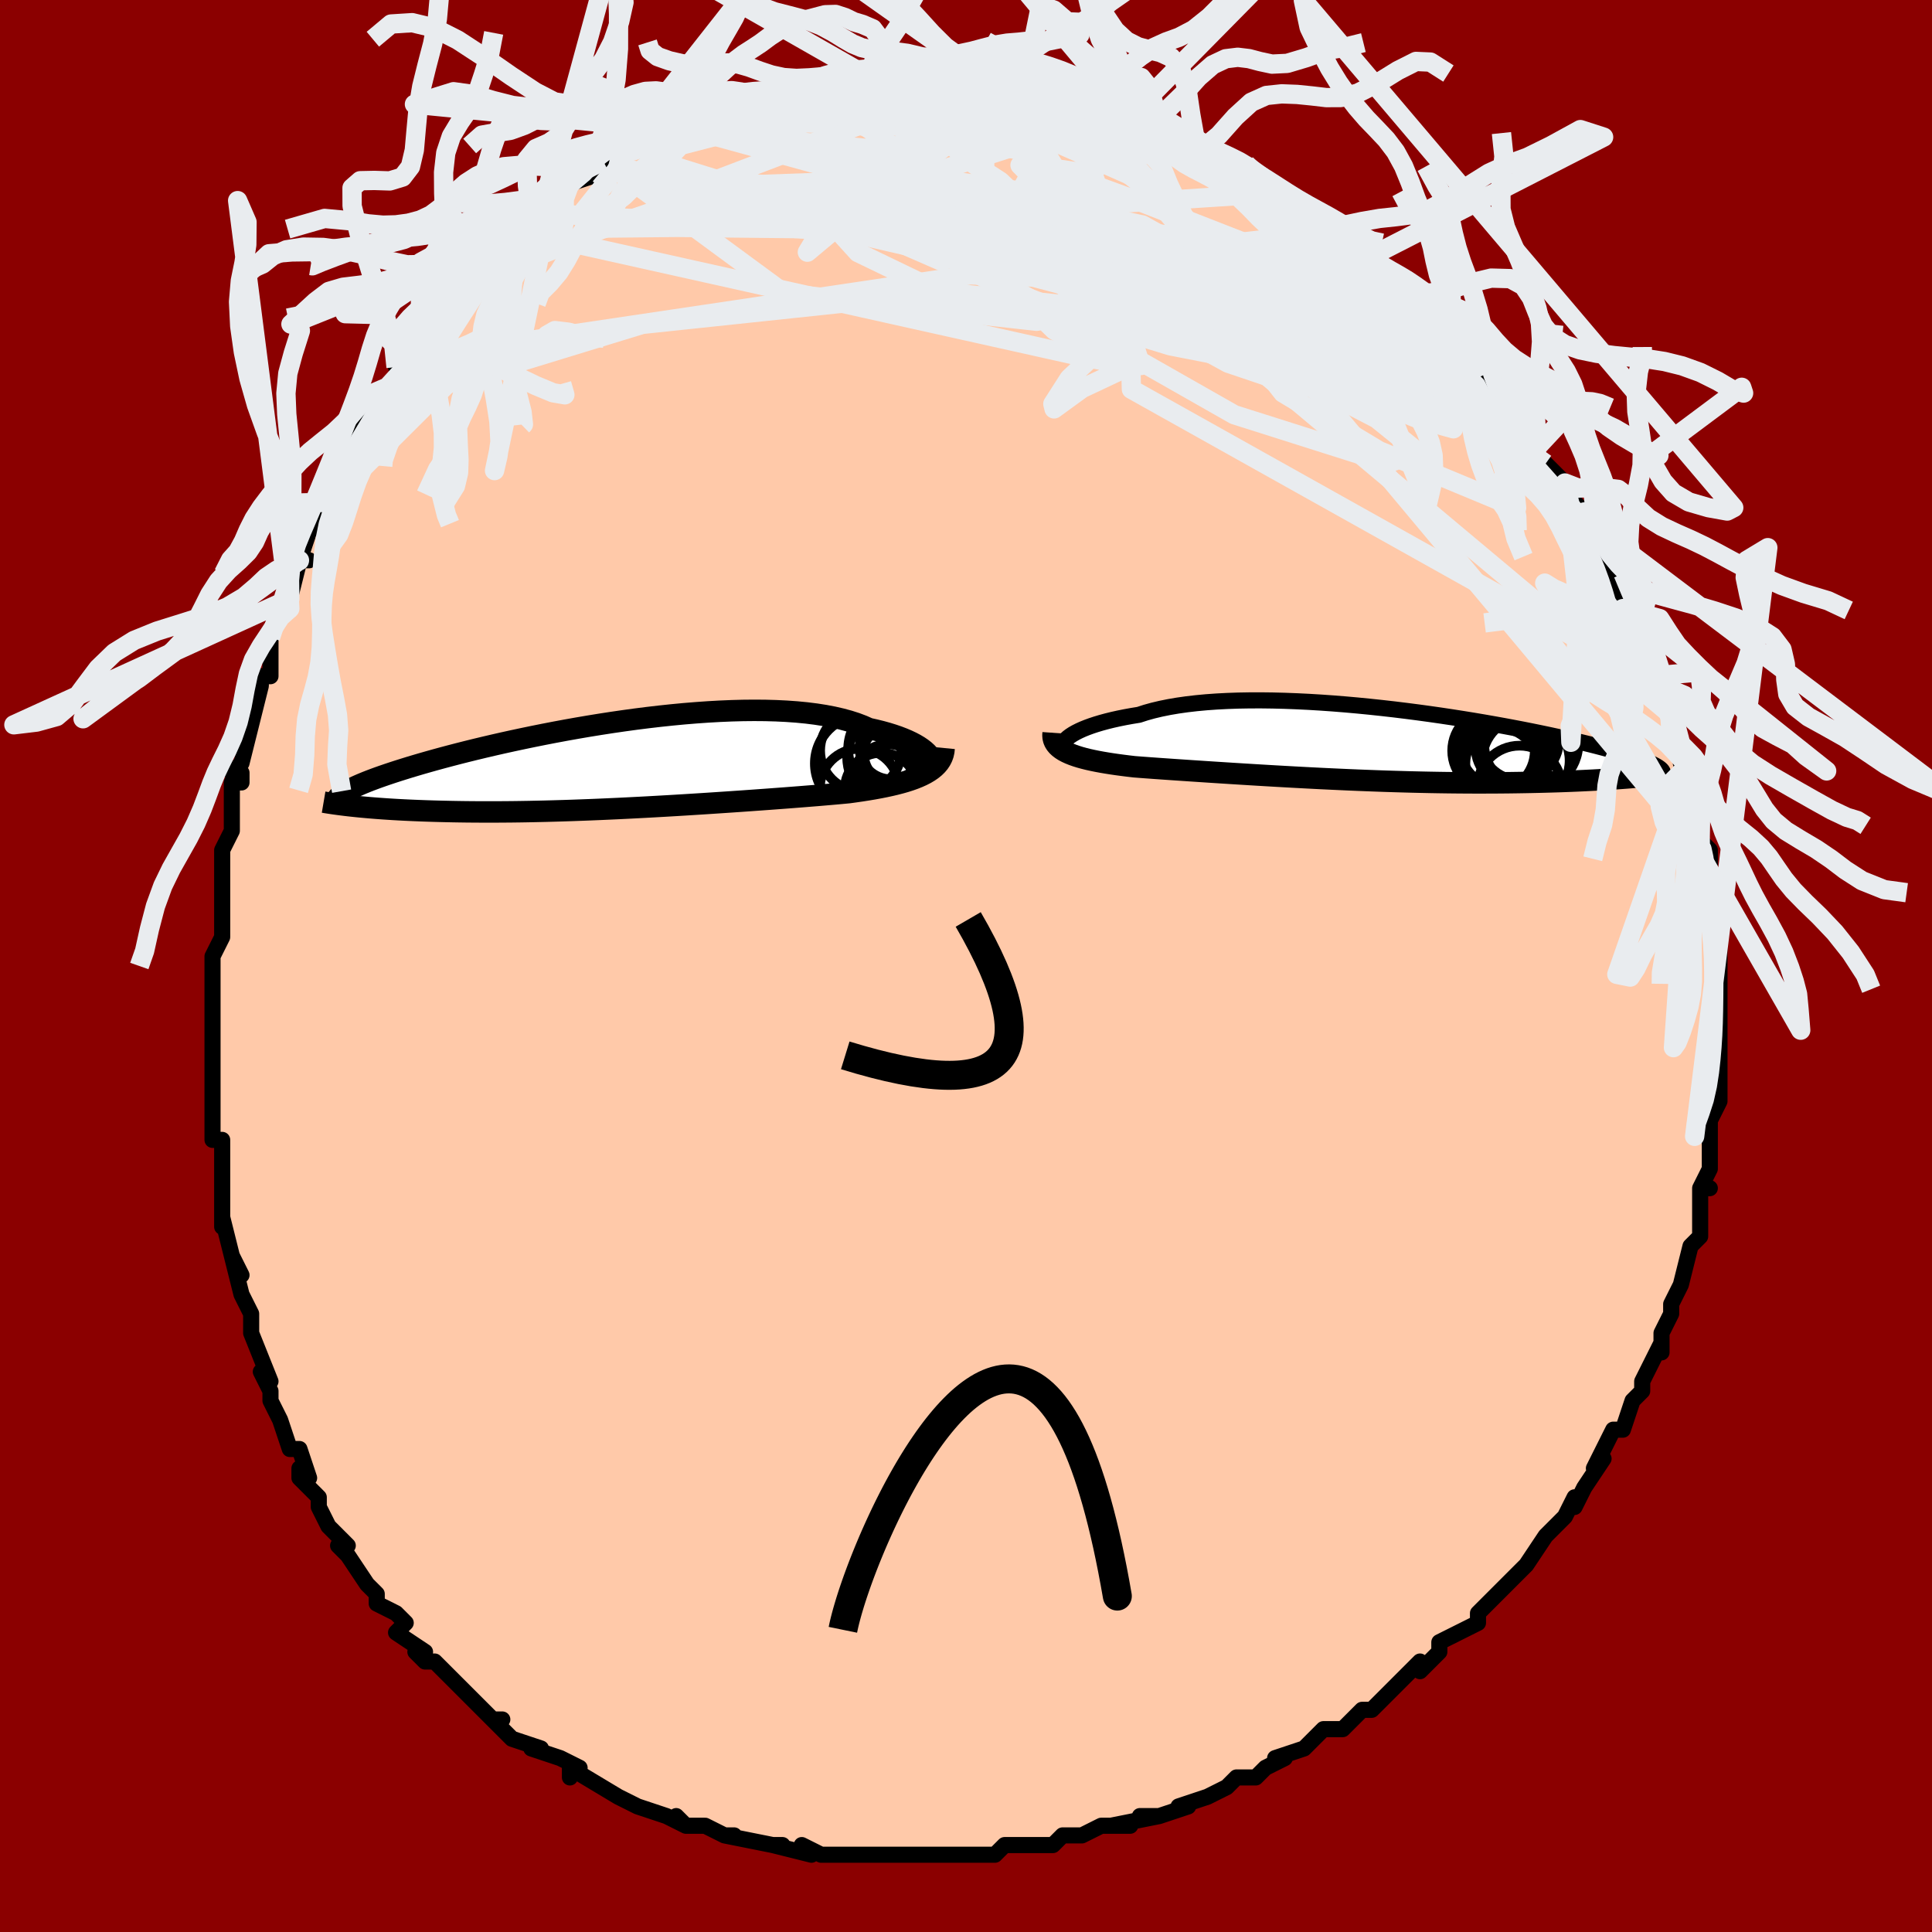 <svg viewBox="-100 -100 200 200" xmlns="http://www.w3.org/2000/svg" width="400" height="400" id="face-svg"><defs><clipPath id="leftEyeClipPath"><polyline points="32.153,-0.884,31.997,-1.095,31.801,-1.309,31.565,-1.524,31.289,-1.739,30.975,-1.953,30.621,-2.164,30.229,-2.372,29.8,-2.575,29.333,-2.773,28.831,-2.965,28.292,-3.149,27.72,-3.326,27.113,-3.494,26.474,-3.653,25.802,-3.802,25.172,-4.082,24.488,-4.341,23.751,-4.578,22.963,-4.792,22.126,-4.984,21.241,-5.153,20.312,-5.298,19.34,-5.42,18.328,-5.518,17.279,-5.593,16.195,-5.646,15.081,-5.677,13.938,-5.686,12.771,-5.675,11.582,-5.643,10.375,-5.592,9.152,-5.523,7.918,-5.436,6.675,-5.334,5.426,-5.215,4.175,-5.083,2.924,-4.937,1.677,-4.779,0.436,-4.609,-0.796,-4.43,-2.015,-4.242,-3.221,-4.046,-4.409,-3.843,-5.579,-3.634,-6.728,-3.42,-7.853,-3.202,-8.954,-2.981,-10.028,-2.758,-11.075,-2.534,-12.092,-2.31,-13.079,-2.085,-14.034,-1.862,-14.957,-1.64,-15.848,-1.42,-16.705,-1.203,-17.53,-0.988,-18.32,-0.778,-19.078,-0.571,-19.803,-0.368,-20.495,-0.17,-21.156,0.024,-21.785,0.213,-22.385,0.399,-22.957,0.579,-23.501,0.756,-24.018,0.928,-24.508,1.096,-24.972,1.259,-25.409,1.419,-25.82,1.574,-26.206,1.726,-26.566,1.873,-26.902,2.016,-27.215,2.154,-27.503,2.289,-27.769,2.421,-28.013,2.548,-28.235,2.671,-28.436,2.792,-27.215,4.268,-26.795,4.31,-26.36,4.35,-25.91,4.39,-25.445,4.428,-24.965,4.465,-24.469,4.501,-23.958,4.535,-23.432,4.568,-22.891,4.599,-22.334,4.628,-21.762,4.656,-21.174,4.681,-20.572,4.705,-19.954,4.727,-19.32,4.747,-18.668,4.765,-17.998,4.781,-17.31,4.796,-16.604,4.808,-15.88,4.818,-15.138,4.825,-14.378,4.829,-13.601,4.831,-12.806,4.83,-11.995,4.825,-11.167,4.818,-10.323,4.807,-9.464,4.793,-8.59,4.775,-7.702,4.755,-6.801,4.731,-5.886,4.704,-4.96,4.674,-4.023,4.64,-3.076,4.604,-2.119,4.565,-1.154,4.522,-0.183,4.478,0.796,4.43,1.779,4.38,2.766,4.328,3.755,4.273,4.747,4.217,5.739,4.159,6.729,4.099,7.718,4.037,8.703,3.975,9.684,3.911,10.659,3.846,11.627,3.781,12.586,3.715,13.535,3.648,14.473,3.581,15.399,3.514,16.312,3.446,17.209,3.379,18.091,3.311,18.955,3.243,19.801,3.175,20.628,3.108,21.434,3.039,22.219,2.971,22.981,2.902,23.719,2.832,24.39,2.74,25.045,2.645,25.683,2.545,26.302,2.441,26.903,2.331,27.484,2.216,28.045,2.095,28.584,1.968,29.102,1.833,29.596,1.692,30.066,1.542,30.511,1.383,30.93,1.215,31.323,1.038,31.688,0.85"></polyline></clipPath><clipPath id="rightEyeClipPath"><polyline points="-31.532,-0.787,-31.307,-0.957,-31.041,-1.131,-30.736,-1.305,-30.391,-1.479,-30.008,-1.652,-29.587,-1.822,-29.128,-1.99,-28.632,-2.154,-28.1,-2.313,-27.533,-2.467,-26.931,-2.616,-26.296,-2.757,-25.628,-2.892,-24.928,-3.019,-24.198,-3.138,-23.496,-3.365,-22.741,-3.575,-21.935,-3.766,-21.08,-3.939,-20.177,-4.093,-19.23,-4.227,-18.24,-4.342,-17.209,-4.438,-16.142,-4.514,-15.04,-4.571,-13.907,-4.61,-12.746,-4.63,-11.56,-4.633,-10.352,-4.618,-9.126,-4.587,-7.885,-4.54,-6.632,-4.479,-5.371,-4.403,-4.104,-4.314,-2.836,-4.212,-1.568,-4.099,-0.305,-3.975,0.951,-3.841,2.198,-3.699,3.431,-3.548,4.65,-3.391,5.851,-3.227,7.032,-3.058,8.19,-2.884,9.324,-2.707,10.433,-2.527,11.513,-2.345,12.564,-2.161,13.585,-1.977,14.573,-1.792,15.529,-1.609,16.451,-1.426,17.339,-1.245,18.192,-1.066,19.01,-0.889,19.793,-0.716,20.541,-0.545,21.254,-0.378,21.934,-0.215,22.579,-0.056,23.192,0.1,23.774,0.252,24.325,0.4,24.847,0.544,25.342,0.685,25.809,0.821,26.249,0.955,26.661,1.084,27.046,1.211,27.406,1.333,27.739,1.452,28.047,1.567,28.331,1.679,28.59,1.787,28.826,1.893,29.039,1.994,29.23,2.093,29.399,2.189,29.547,2.281,26.129,3.413,25.633,3.45,25.123,3.486,24.598,3.521,24.058,3.555,23.504,3.588,22.934,3.62,22.351,3.65,21.752,3.679,21.14,3.707,20.513,3.733,19.872,3.757,19.218,3.78,18.55,3.8,17.869,3.819,17.173,3.837,16.461,3.853,15.732,3.867,14.986,3.879,14.225,3.89,13.449,3.898,12.657,3.904,11.851,3.907,11.03,3.908,10.197,3.907,9.35,3.902,8.491,3.895,7.621,3.885,6.74,3.872,5.849,3.856,4.948,3.837,4.039,3.816,3.123,3.791,2.2,3.764,1.27,3.735,0.336,3.702,-0.602,3.667,-1.543,3.63,-2.487,3.59,-3.431,3.548,-4.377,3.504,-5.321,3.459,-6.263,3.411,-7.203,3.362,-8.14,3.312,-9.071,3.26,-9.997,3.208,-10.917,3.154,-11.829,3.1,-12.733,3.045,-13.627,2.99,-14.511,2.935,-15.383,2.879,-16.244,2.824,-17.091,2.769,-17.924,2.714,-18.743,2.66,-19.546,2.606,-20.333,2.553,-21.103,2.5,-21.854,2.448,-22.587,2.396,-23.301,2.344,-23.994,2.293,-24.667,2.241,-25.27,2.171,-25.857,2.097,-26.428,2.021,-26.981,1.941,-27.516,1.857,-28.033,1.769,-28.53,1.677,-29.006,1.58,-29.462,1.479,-29.895,1.371,-30.305,1.258,-30.691,1.138,-31.052,1.011,-31.388,0.876,-31.697,0.734"></polyline></clipPath><filter id="fuzzy"><feTurbulence id="turbulence" baseFrequency="0.05" numOctaves="3" type="noise" result="noise"></feTurbulence><feDisplacementMap in="SourceGraphic" in2="noise" scale="2"></feDisplacementMap></filter><linearGradient id="rainbowGradient" x1="0%" y1="0%" x2="100%" y2="0%"><stop offset="0%" style="stop-color: rgb(233, 236, 239);  stop-opacity: 1"></stop><stop offset="50%" style="stop-color: rgb(128, 128, 128);  stop-opacity: 1"></stop><stop offset="100%" style="stop-color: rgb(0, 191, 255);  stop-opacity: 1"></stop></linearGradient></defs><title>That&#39;s an ugly face</title><desc>CREATED BY XUAN TANG, MORE INFO AT TXSTC55.GITHUB.IO</desc><rect x="-100" y="-100" width="100%" height="100%" opacity="1" fill="rgb(139, 0, 0)"></rect><polyline id="faceContour" points="78,2,78,2,78,1,78,4,78,6,78,7,78,9,78,9,78,9,78,13,78,14,77,16,77,16,77,18,77,18,77,19,77,21,76,23,77,23,76,23,76,27,76,28,75,29,75,29,74,33,74,33,74,33,73,35,73,36,72,38,72,40,72,39,71,41,70,43,70,44,69,45,68,48,67,48,66,50,65,52,65,52,66,51,64,54,63,56,63,56,63,55,62,57,61,58,60,59,58,62,57,63,58,62,57,63,55,65,54,66,53,67,53,68,51,69,49,70,49,71,49,71,47,73,47,72,45,74,44,75,44,75,42,77,41,77,40,78,39,79,38,79,37,79,36,80,35,81,32,82,33,82,31,83,30,84,28,84,28,84,27,85,25,86,22,87,23,87,20,88,18,88,20,88,15,89,17,89,15,89,14,89,12,90,11,90,10,90,9,91,6,91,5,91,4,91,3,92,2,92,0,92,0,92,-1,92,-3,92,-6,92,-7,92,-7,92,-11,92,-12,92,-13,92,-13,92,-15,92,-17,91,-16,92,-20,91,-19,91,-20,91,-20,91,-25,90,-24,90,-25,90,-27,89,-29,89,-30,88,-29,89,-31,88,-34,87,-34,87,-36,86,-36,86,-36,86,-41,83,-41,84,-41,83,-40,83,-42,82,-45,81,-44,81,-47,80,-49,78,-48,78,-49,78,-50,77,-51,76,-52,75,-53,74,-55,72,-56,72,-57,71,-56,71,-59,69,-58,68,-59,67,-61,66,-61,65,-62,64,-62,64,-64,61,-65,60,-64,60,-66,58,-67,56,-67,55,-68,54,-69,53,-69,52,-68,53,-69,50,-70,50,-71,47,-72,45,-72,44,-73,42,-72,43,-74,38,-74,37,-74,37,-74,36,-75,34,-76,30,-75,32,-76,30,-77,26,-77,27,-77,24,-77,23,-77,24,-77,19,-77,20,-77,18,-78,18,-78,14,-78,11,-78,11,-78,10,-78,6,-78,5,-78,7,-78,5,-78,2,-78,-1,-78,0,-78,-1,-77,-3,-77,-7,-77,-9,-77,-10,-77,-12,-77,-12,-76,-14,-76,-18,-76,-19,-75,-19,-75,-20,-76,-20,-75,-21,-74,-25,-74,-25,-73,-29,-73,-30,-72,-30,-72,-32,-72,-34,-71,-37,-70,-37,-70,-40,-70,-38,-69,-42,-68,-42,-69,-42,-68,-45,-67,-46,-66,-48,-66,-48,-65,-51,-65,-51,-63,-54,-63,-54,-63,-55,-60,-59,-60,-59,-61,-58,-58,-62,-59,-62,-57,-63,-58,-63,-55,-67,-55,-66,-54,-68,-53,-69,-54,-68,-52,-70,-51,-71,-50,-72,-50,-72,-49,-73,-48,-74,-48,-75,-46,-76,-45,-78,-44,-78,-43,-79,-42,-80,-41,-81,-38,-82,-38,-83,-38,-82,-37,-83,-36,-84,-34,-85,-34,-85,-31,-86,-30,-87,-30,-87,-31,-87,-28,-87,-27,-88,-26,-88,-26,-89,-23,-90,-23,-90,-23,-90,-21,-90,-20,-90,-20,-90,-18,-91,-16,-91,-15,-92,-14,-92,-12,-92,-11,-92,-12,-92,-10,-92,-10,-92,-8,-92,-6,-92,-5,-92,-4,-92,-2,-92,-1,-92,0,-92,2,-92,2,-92,4,-91,5,-91,7,-91,6,-91,7,-91,8,-91,11,-90,11,-90,13,-89,13,-89,15,-89,17,-88,18,-88,17,-88,19,-87,21,-86,22,-86,22,-86,24,-85,24,-84,26,-84,27,-83,27,-84,29,-83,29,-82,33,-80,32,-80,34,-79,34,-79,36,-77,37,-77,38,-76,38,-76,40,-74,41,-73,42,-73,44,-71,44,-71,45,-70,45,-70,46,-69,47,-68,48,-67,48,-67,50,-65,51,-64,53,-62,53,-62,53,-61,55,-60,55,-58,56,-58,57,-57,59,-54,59,-54,59,-53,59,-53,60,-52,62,-50,62,-49,64,-47,64,-46,63,-47,65,-43,66,-42,66,-42,68,-39,67,-40,68,-38,69,-36,68,-37,70,-34,71,-33,70,-32,71,-30,72,-29,73,-27,73,-26,73,-24,73,-24,74,-22,74,-21,75,-21,75,-19,75,-17,76,-15,76,-13,76,-12,76,-13,77,-12,77,-8,77,-10,77,-7,77,-6,77,-6,78,-3,78,-3,78,2,78,2" fill="#ffc9a9" stroke="black" stroke-width="1.667" stroke-linejoin="round" filter="url(#fuzzy)"></polyline><g transform="translate(42.1 -22.866)"><polyline id="rightCountour" points="-31.532,-0.787,-31.307,-0.957,-31.041,-1.131,-30.736,-1.305,-30.391,-1.479,-30.008,-1.652,-29.587,-1.822,-29.128,-1.99,-28.632,-2.154,-28.1,-2.313,-27.533,-2.467,-26.931,-2.616,-26.296,-2.757,-25.628,-2.892,-24.928,-3.019,-24.198,-3.138,-23.496,-3.365,-22.741,-3.575,-21.935,-3.766,-21.08,-3.939,-20.177,-4.093,-19.23,-4.227,-18.24,-4.342,-17.209,-4.438,-16.142,-4.514,-15.04,-4.571,-13.907,-4.61,-12.746,-4.63,-11.56,-4.633,-10.352,-4.618,-9.126,-4.587,-7.885,-4.54,-6.632,-4.479,-5.371,-4.403,-4.104,-4.314,-2.836,-4.212,-1.568,-4.099,-0.305,-3.975,0.951,-3.841,2.198,-3.699,3.431,-3.548,4.65,-3.391,5.851,-3.227,7.032,-3.058,8.19,-2.884,9.324,-2.707,10.433,-2.527,11.513,-2.345,12.564,-2.161,13.585,-1.977,14.573,-1.792,15.529,-1.609,16.451,-1.426,17.339,-1.245,18.192,-1.066,19.01,-0.889,19.793,-0.716,20.541,-0.545,21.254,-0.378,21.934,-0.215,22.579,-0.056,23.192,0.1,23.774,0.252,24.325,0.4,24.847,0.544,25.342,0.685,25.809,0.821,26.249,0.955,26.661,1.084,27.046,1.211,27.406,1.333,27.739,1.452,28.047,1.567,28.331,1.679,28.59,1.787,28.826,1.893,29.039,1.994,29.23,2.093,29.399,2.189,29.547,2.281,26.129,3.413,25.633,3.45,25.123,3.486,24.598,3.521,24.058,3.555,23.504,3.588,22.934,3.62,22.351,3.65,21.752,3.679,21.14,3.707,20.513,3.733,19.872,3.757,19.218,3.78,18.55,3.8,17.869,3.819,17.173,3.837,16.461,3.853,15.732,3.867,14.986,3.879,14.225,3.89,13.449,3.898,12.657,3.904,11.851,3.907,11.03,3.908,10.197,3.907,9.35,3.902,8.491,3.895,7.621,3.885,6.74,3.872,5.849,3.856,4.948,3.837,4.039,3.816,3.123,3.791,2.2,3.764,1.27,3.735,0.336,3.702,-0.602,3.667,-1.543,3.63,-2.487,3.59,-3.431,3.548,-4.377,3.504,-5.321,3.459,-6.263,3.411,-7.203,3.362,-8.14,3.312,-9.071,3.26,-9.997,3.208,-10.917,3.154,-11.829,3.1,-12.733,3.045,-13.627,2.99,-14.511,2.935,-15.383,2.879,-16.244,2.824,-17.091,2.769,-17.924,2.714,-18.743,2.66,-19.546,2.606,-20.333,2.553,-21.103,2.5,-21.854,2.448,-22.587,2.396,-23.301,2.344,-23.994,2.293,-24.667,2.241,-25.27,2.171,-25.857,2.097,-26.428,2.021,-26.981,1.941,-27.516,1.857,-28.033,1.769,-28.53,1.677,-29.006,1.58,-29.462,1.479,-29.895,1.371,-30.305,1.258,-30.691,1.138,-31.052,1.011,-31.388,0.876,-31.697,0.734" fill="white" stroke="white" stroke-width="0" stroke-linejoin="round" filter="url(#fuzzy)"></polyline></g><g transform="translate(-35.859 -20.779)"><polyline id="leftCountour" points="32.153,-0.884,31.997,-1.095,31.801,-1.309,31.565,-1.524,31.289,-1.739,30.975,-1.953,30.621,-2.164,30.229,-2.372,29.8,-2.575,29.333,-2.773,28.831,-2.965,28.292,-3.149,27.72,-3.326,27.113,-3.494,26.474,-3.653,25.802,-3.802,25.172,-4.082,24.488,-4.341,23.751,-4.578,22.963,-4.792,22.126,-4.984,21.241,-5.153,20.312,-5.298,19.34,-5.42,18.328,-5.518,17.279,-5.593,16.195,-5.646,15.081,-5.677,13.938,-5.686,12.771,-5.675,11.582,-5.643,10.375,-5.592,9.152,-5.523,7.918,-5.436,6.675,-5.334,5.426,-5.215,4.175,-5.083,2.924,-4.937,1.677,-4.779,0.436,-4.609,-0.796,-4.43,-2.015,-4.242,-3.221,-4.046,-4.409,-3.843,-5.579,-3.634,-6.728,-3.42,-7.853,-3.202,-8.954,-2.981,-10.028,-2.758,-11.075,-2.534,-12.092,-2.31,-13.079,-2.085,-14.034,-1.862,-14.957,-1.64,-15.848,-1.42,-16.705,-1.203,-17.53,-0.988,-18.32,-0.778,-19.078,-0.571,-19.803,-0.368,-20.495,-0.17,-21.156,0.024,-21.785,0.213,-22.385,0.399,-22.957,0.579,-23.501,0.756,-24.018,0.928,-24.508,1.096,-24.972,1.259,-25.409,1.419,-25.82,1.574,-26.206,1.726,-26.566,1.873,-26.902,2.016,-27.215,2.154,-27.503,2.289,-27.769,2.421,-28.013,2.548,-28.235,2.671,-28.436,2.792,-27.215,4.268,-26.795,4.31,-26.36,4.35,-25.91,4.39,-25.445,4.428,-24.965,4.465,-24.469,4.501,-23.958,4.535,-23.432,4.568,-22.891,4.599,-22.334,4.628,-21.762,4.656,-21.174,4.681,-20.572,4.705,-19.954,4.727,-19.32,4.747,-18.668,4.765,-17.998,4.781,-17.31,4.796,-16.604,4.808,-15.88,4.818,-15.138,4.825,-14.378,4.829,-13.601,4.831,-12.806,4.83,-11.995,4.825,-11.167,4.818,-10.323,4.807,-9.464,4.793,-8.59,4.775,-7.702,4.755,-6.801,4.731,-5.886,4.704,-4.96,4.674,-4.023,4.64,-3.076,4.604,-2.119,4.565,-1.154,4.522,-0.183,4.478,0.796,4.43,1.779,4.38,2.766,4.328,3.755,4.273,4.747,4.217,5.739,4.159,6.729,4.099,7.718,4.037,8.703,3.975,9.684,3.911,10.659,3.846,11.627,3.781,12.586,3.715,13.535,3.648,14.473,3.581,15.399,3.514,16.312,3.446,17.209,3.379,18.091,3.311,18.955,3.243,19.801,3.175,20.628,3.108,21.434,3.039,22.219,2.971,22.981,2.902,23.719,2.832,24.39,2.74,25.045,2.645,25.683,2.545,26.302,2.441,26.903,2.331,27.484,2.216,28.045,2.095,28.584,1.968,29.102,1.833,29.596,1.692,30.066,1.542,30.511,1.383,30.93,1.215,31.323,1.038,31.688,0.85" fill="white" stroke="white" stroke-width="0" stroke-linejoin="round" filter="url(#fuzzy)"></polyline></g><g transform="translate(42.1 -22.866)"><polyline id="rightUpper" points="-31.574,0.493,-31.749,0.425,-31.885,0.338,-31.981,0.236,-32.038,0.119,-32.055,-0.01,-32.032,-0.15,-31.968,-0.299,-31.863,-0.456,-31.718,-0.619,-31.532,-0.787,-31.307,-0.957,-31.041,-1.131,-30.736,-1.305,-30.391,-1.479,-30.008,-1.652,-29.587,-1.822,-29.128,-1.99,-28.632,-2.154,-28.1,-2.313,-27.533,-2.467,-26.931,-2.616,-26.296,-2.757,-25.628,-2.892,-24.928,-3.019,-24.198,-3.138,-23.496,-3.365,-22.741,-3.575,-21.935,-3.766,-21.08,-3.939,-20.177,-4.093,-19.23,-4.227,-18.24,-4.342,-17.209,-4.438,-16.142,-4.514,-15.04,-4.571,-13.907,-4.61,-12.746,-4.63,-11.56,-4.633,-10.352,-4.618,-9.126,-4.587,-7.885,-4.54,-6.632,-4.479,-5.371,-4.403,-4.104,-4.314,-2.836,-4.212,-1.568,-4.099,-0.305,-3.975,0.951,-3.841,2.198,-3.699,3.431,-3.548,4.65,-3.391,5.851,-3.227,7.032,-3.058,8.19,-2.884,9.324,-2.707,10.433,-2.527,11.513,-2.345,12.564,-2.161,13.585,-1.977,14.573,-1.792,15.529,-1.609,16.451,-1.426,17.339,-1.245,18.192,-1.066,19.01,-0.889,19.793,-0.716,20.541,-0.545,21.254,-0.378,21.934,-0.215,22.579,-0.056,23.192,0.1,23.774,0.252,24.325,0.4,24.847,0.544,25.342,0.685,25.809,0.821,26.249,0.955,26.661,1.084,27.046,1.211,27.406,1.333,27.739,1.452,28.047,1.567,28.331,1.679,28.59,1.787,28.826,1.893,29.039,1.994,29.23,2.093,29.399,2.189,29.547,2.281,29.675,2.371,29.784,2.458,29.873,2.542,29.944,2.624,29.997,2.703,30.033,2.78,30.053,2.854,30.056,2.926,30.044,2.996,30.017,3.064" fill="none" stroke="black" stroke-width="1.667" stroke-linejoin="round" filter="url(#fuzzy)"></polyline><polyline id="rightLower" points="-33.08,-1.274,-33.098,-1.015,-33.078,-0.77,-33.022,-0.54,-32.93,-0.324,-32.803,-0.12,-32.644,0.072,-32.452,0.252,-32.23,0.423,-31.978,0.583,-31.697,0.734,-31.388,0.876,-31.052,1.011,-30.691,1.138,-30.305,1.258,-29.895,1.371,-29.462,1.479,-29.006,1.58,-28.53,1.677,-28.033,1.769,-27.516,1.857,-26.981,1.941,-26.428,2.021,-25.857,2.097,-25.27,2.171,-24.667,2.241,-23.994,2.293,-23.301,2.344,-22.587,2.396,-21.854,2.448,-21.103,2.5,-20.333,2.553,-19.546,2.606,-18.743,2.66,-17.924,2.714,-17.091,2.769,-16.244,2.824,-15.383,2.879,-14.511,2.935,-13.627,2.99,-12.733,3.045,-11.829,3.1,-10.917,3.154,-9.997,3.208,-9.071,3.26,-8.14,3.312,-7.203,3.362,-6.263,3.411,-5.321,3.459,-4.377,3.504,-3.431,3.548,-2.487,3.59,-1.543,3.63,-0.602,3.667,0.336,3.702,1.27,3.735,2.2,3.764,3.123,3.791,4.039,3.816,4.948,3.837,5.849,3.856,6.74,3.872,7.621,3.885,8.491,3.895,9.35,3.902,10.197,3.907,11.03,3.908,11.851,3.907,12.657,3.904,13.449,3.898,14.225,3.89,14.986,3.879,15.732,3.867,16.461,3.853,17.173,3.837,17.869,3.819,18.55,3.8,19.218,3.78,19.872,3.757,20.513,3.733,21.14,3.707,21.752,3.679,22.351,3.65,22.934,3.62,23.504,3.588,24.058,3.555,24.598,3.521,25.123,3.486,25.633,3.45,26.129,3.413,26.609,3.375,27.075,3.336,27.526,3.297,27.963,3.257,28.385,3.216,28.793,3.175,29.187,3.134,29.567,3.092,29.934,3.05,30.288,3.007" fill="none" stroke="black" stroke-width="2.222" stroke-linejoin="round" filter="url(#fuzzy)"></polyline><!--[--><circle r="3.863" cx="13.457" cy="1.903" stroke="black" fill="none" stroke-width="1" filter="url(#fuzzy)" clip-path="url(#rightEyeClipPath)"></circle><circle r="4.671" cx="13.437" cy="2.035" stroke="black" fill="none" stroke-width="1" filter="url(#fuzzy)" clip-path="url(#rightEyeClipPath)"></circle><circle r="4.237" cx="13.005" cy="2.439" stroke="black" fill="none" stroke-width="1" filter="url(#fuzzy)" clip-path="url(#rightEyeClipPath)"></circle><circle r="4.878" cx="16.414" cy="-0.175" stroke="black" fill="none" stroke-width="1" filter="url(#fuzzy)" clip-path="url(#rightEyeClipPath)"></circle><circle r="4.174" cx="13.228" cy="0.177" stroke="black" fill="none" stroke-width="1" filter="url(#fuzzy)" clip-path="url(#rightEyeClipPath)"></circle><circle r="4.524" cx="15.862" cy="1.6" stroke="black" fill="none" stroke-width="1" filter="url(#fuzzy)" clip-path="url(#rightEyeClipPath)"></circle><circle r="3.944" cx="14.602" cy="0.279" stroke="black" fill="none" stroke-width="1" filter="url(#fuzzy)" clip-path="url(#rightEyeClipPath)"></circle><circle r="4.078" cx="15.203" cy="-0.472" stroke="black" fill="none" stroke-width="1" filter="url(#fuzzy)" clip-path="url(#rightEyeClipPath)"></circle><circle r="4.275" cx="12.506" cy="0.58" stroke="black" fill="none" stroke-width="1" filter="url(#fuzzy)" clip-path="url(#rightEyeClipPath)"></circle><circle r="4.362" cx="15.206" cy="4.418" stroke="black" fill="none" stroke-width="1" filter="url(#fuzzy)" clip-path="url(#rightEyeClipPath)"></circle><!--]--></g><g transform="translate(-35.859 -20.779)"><polyline id="leftUpper" points="31.509,0.706,31.75,0.62,31.953,0.511,32.117,0.383,32.242,0.237,32.328,0.077,32.373,-0.097,32.379,-0.282,32.344,-0.475,32.269,-0.677,32.153,-0.884,31.997,-1.095,31.801,-1.309,31.565,-1.524,31.289,-1.739,30.975,-1.953,30.621,-2.164,30.229,-2.372,29.8,-2.575,29.333,-2.773,28.831,-2.965,28.292,-3.149,27.72,-3.326,27.113,-3.494,26.474,-3.653,25.802,-3.802,25.172,-4.082,24.488,-4.341,23.751,-4.578,22.963,-4.792,22.126,-4.984,21.241,-5.153,20.312,-5.298,19.34,-5.42,18.328,-5.518,17.279,-5.593,16.195,-5.646,15.081,-5.677,13.938,-5.686,12.771,-5.675,11.582,-5.643,10.375,-5.592,9.152,-5.523,7.918,-5.436,6.675,-5.334,5.426,-5.215,4.175,-5.083,2.924,-4.937,1.677,-4.779,0.436,-4.609,-0.796,-4.43,-2.015,-4.242,-3.221,-4.046,-4.409,-3.843,-5.579,-3.634,-6.728,-3.42,-7.853,-3.202,-8.954,-2.981,-10.028,-2.758,-11.075,-2.534,-12.092,-2.31,-13.079,-2.085,-14.034,-1.862,-14.957,-1.64,-15.848,-1.42,-16.705,-1.203,-17.53,-0.988,-18.32,-0.778,-19.078,-0.571,-19.803,-0.368,-20.495,-0.17,-21.156,0.024,-21.785,0.213,-22.385,0.399,-22.957,0.579,-23.501,0.756,-24.018,0.928,-24.508,1.096,-24.972,1.259,-25.409,1.419,-25.82,1.574,-26.206,1.726,-26.566,1.873,-26.902,2.016,-27.215,2.154,-27.503,2.289,-27.769,2.421,-28.013,2.548,-28.235,2.671,-28.436,2.792,-28.616,2.908,-28.777,3.021,-28.918,3.131,-29.04,3.238,-29.144,3.342,-29.231,3.443,-29.301,3.541,-29.354,3.636,-29.391,3.729,-29.413,3.819" fill="none" stroke="black" stroke-width="2.222" stroke-linejoin="round" filter="url(#fuzzy)"></polyline><polyline id="leftLower" points="33.596,-1.785,33.563,-1.447,33.492,-1.127,33.384,-0.827,33.241,-0.543,33.063,-0.275,32.851,-0.023,32.607,0.215,32.331,0.439,32.024,0.65,31.688,0.85,31.323,1.038,30.93,1.215,30.511,1.383,30.066,1.542,29.596,1.692,29.102,1.833,28.584,1.968,28.045,2.095,27.484,2.216,26.903,2.331,26.302,2.441,25.683,2.545,25.045,2.645,24.39,2.74,23.719,2.832,22.981,2.902,22.219,2.971,21.434,3.039,20.628,3.108,19.801,3.175,18.955,3.243,18.091,3.311,17.209,3.379,16.312,3.446,15.399,3.514,14.473,3.581,13.535,3.648,12.586,3.715,11.627,3.781,10.659,3.846,9.684,3.911,8.703,3.975,7.718,4.037,6.729,4.099,5.739,4.159,4.747,4.217,3.755,4.273,2.766,4.328,1.779,4.38,0.796,4.43,-0.183,4.478,-1.154,4.522,-2.119,4.565,-3.076,4.604,-4.023,4.64,-4.96,4.674,-5.886,4.704,-6.801,4.731,-7.702,4.755,-8.59,4.775,-9.464,4.793,-10.323,4.807,-11.167,4.818,-11.995,4.825,-12.806,4.83,-13.601,4.831,-14.378,4.829,-15.138,4.825,-15.88,4.818,-16.604,4.808,-17.31,4.796,-17.998,4.781,-18.668,4.765,-19.32,4.747,-19.954,4.727,-20.572,4.705,-21.174,4.681,-21.762,4.656,-22.334,4.628,-22.891,4.599,-23.432,4.568,-23.958,4.535,-24.469,4.501,-24.965,4.465,-25.445,4.428,-25.91,4.39,-26.36,4.35,-26.795,4.31,-27.215,4.268,-27.62,4.226,-28.011,4.183,-28.388,4.139,-28.75,4.094,-29.099,4.049,-29.433,4.003,-29.755,3.957,-30.063,3.91,-30.358,3.863,-30.641,3.815" fill="none" stroke="black" stroke-width="2.222" stroke-linejoin="round" filter="url(#fuzzy)"></polyline><!--[--><circle r="3.539" cx="27.755" cy="1.359" stroke="black" fill="none" stroke-width="1" filter="url(#fuzzy)" clip-path="url(#leftEyeClipPath)"></circle><circle r="4.975" cx="25.188" cy="-0.184" stroke="black" fill="none" stroke-width="1" filter="url(#fuzzy)" clip-path="url(#leftEyeClipPath)"></circle><circle r="4.104" cx="24.828" cy="2.389" stroke="black" fill="none" stroke-width="1" filter="url(#fuzzy)" clip-path="url(#leftEyeClipPath)"></circle><circle r="4.678" cx="28.239" cy="-0.772" stroke="black" fill="none" stroke-width="1" filter="url(#fuzzy)" clip-path="url(#leftEyeClipPath)"></circle><circle r="4.996" cx="28.659" cy="-1.671" stroke="black" fill="none" stroke-width="1" filter="url(#fuzzy)" clip-path="url(#leftEyeClipPath)"></circle><circle r="3.517" cx="28.426" cy="-0.577" stroke="black" fill="none" stroke-width="1" filter="url(#fuzzy)" clip-path="url(#leftEyeClipPath)"></circle><circle r="3.262" cx="28.101" cy="-1.809" stroke="black" fill="none" stroke-width="1" filter="url(#fuzzy)" clip-path="url(#leftEyeClipPath)"></circle><circle r="3.315" cx="28.591" cy="-1.265" stroke="black" fill="none" stroke-width="1" filter="url(#fuzzy)" clip-path="url(#leftEyeClipPath)"></circle><circle r="4.201" cx="24.959" cy="-1.521" stroke="black" fill="none" stroke-width="1" filter="url(#fuzzy)" clip-path="url(#leftEyeClipPath)"></circle><circle r="3.77" cx="27.08" cy="2.48" stroke="black" fill="none" stroke-width="1" filter="url(#fuzzy)" clip-path="url(#leftEyeClipPath)"></circle><!--]--></g><g id="hairs"><!--[--><polyline points="60,-52,28.738,-74.328,18.761,-76.005,13.005,-73.104,11.367,-70.929,14.393,-69.089,17.687,-67.187,15.99,-66.11,8.052,-66.904,-2.656,-69.743,-11.191,-73.857,-14.936,-77.984,-14.437,-80.843,-10.491,-81.361,-0.735,-78.55,18.858,-71.285,44.962,-60.155,56,-58" fill="none" stroke="rgb(233, 236, 239)" stroke-width="2" stroke-linejoin="round" filter="url(#fuzzy)"></polyline><polyline points="-50,-72,-24.613,-80.785,-3.365,-81.549,5.05,-80.307,4.89,-78.465,3.014,-75.287,4.207,-70.643,9.145,-65.816,14.949,-62.647,18.1,-62.162,17.559,-63.856,15.629,-66.124,16.018,-67.401,20.766,-67.138,28.567,-65.993,35.864,-65.248,39.89,-65.796,41.329,-66.974,44.498,-65.656,53.662,-57.66,64,-46" fill="none" stroke="rgb(233, 236, 239)" stroke-width="2" stroke-linejoin="round" filter="url(#fuzzy)"></polyline><polyline points="-61,-58,-33.514,-66.419,-2.122,-69.739,18.554,-67.579,26.826,-65.099,24.57,-66.165,17.437,-70.105,11.582,-73.863,10.004,-75.336,12.294,-74.73,17.108,-73.536,23.978,-72.685,32.473,-71.721,40.27,-70.039,42.322,-70.281,29,-83" fill="none" stroke="rgb(233, 236, 239)" stroke-width="2" stroke-linejoin="round" filter="url(#fuzzy)"></polyline><polyline points="-30,-87,-3.776,-79.802,21.737,-71.648,36.133,-67.367,42.296,-65.071,42.021,-64.283,36.139,-65.254,26.939,-67.496,18.504,-69.617,14.531,-70.268,15.768,-69.228,19.616,-67.667,22.506,-67.232,22.936,-68.45,21.794,-69.796,18.599,-68.989,7.303,-66.741,-18.852,-69.66,-37,-83" fill="none" stroke="rgb(233, 236, 239)" stroke-width="2" stroke-linejoin="round" filter="url(#fuzzy)"></polyline><polyline points="-30,-87,18.59,-75.47,33.972,-71.62,32.669,-72.24,26.227,-72.398,20.151,-70.755,15.868,-68.811,13.254,-68.163,11.51,-69.155,9.037,-71.283,3.855,-73.995,-5.003,-76.888,-16.176,-79.516,-26.155,-81.53,-31.251,-83.12,-29.563,-84.948,-19.825,-87.468,4,-91" fill="none" stroke="rgb(233, 236, 239)" stroke-width="2" stroke-linejoin="round" filter="url(#fuzzy)"></polyline><polyline points="2,-92,1.854,-71.802,27.769,-57.068,43.648,-52.036,46.836,-53.162,42.522,-56.651,36.302,-59.875,31.779,-61.858,30.023,-63.006,30.059,-64.278,29.94,-66.324,27.862,-69.059,22.777,-71.824,14.417,-73.948,3.14,-75.293,-9.907,-76.323,-22.432,-77.64,-31.258,-79.565,-33.6,-82.403,-28.609,-86.568,-18,-91" fill="none" stroke="rgb(233, 236, 239)" stroke-width="2" stroke-linejoin="round" filter="url(#fuzzy)"></polyline><polyline points="-45,-78,7.802,-74.812,32.182,-68.374,37.33,-67.618,33.997,-70.336,28.77,-73.218,23.338,-74.982,17.393,-75.869,11.061,-76.444,5.286,-76.923,1.002,-77.151,-1.548,-76.92,-2.739,-76.215,-2.991,-75.165,-2.223,-73.825,0.25,-72.044,5.219,-69.645,12.679,-66.794,21.152,-64.201,28.097,-62.847,31.475,-63.306,30.865,-65.363,26.81,-68.262,24.228,-69.207,59,-54" fill="none" stroke="rgb(233, 236, 239)" stroke-width="2" stroke-linejoin="round" filter="url(#fuzzy)"></polyline><polyline points="56,-58,57,-47.423,42.76,-53.341,32.809,-59.32,28.488,-64.842,25.663,-71.015,22.901,-76.866,20.971,-80.937,20.149,-82.96,19.328,-83.86,16.988,-84.623,12.296,-85.284,5.136,-84.863,-3.301,-82.178,-3.853,-77.068,40,-74" fill="none" stroke="rgb(233, 236, 239)" stroke-width="2" stroke-linejoin="round" filter="url(#fuzzy)"></polyline><polyline points="-38,-82,-37.104,-81.259,-40.038,-77.585,-37.765,-76.383,-29.91,-76.462,-17.294,-76.331,-1.969,-75.327,12.851,-73.521,24.145,-71.528,30.378,-70.193,31.847,-70.103,30.115,-71.14,27.077,-72.413,24.218,-72.709,22.358,-71.291,21.787,-68.638,22.323,-66.678,22.736,-68.14,19.577,-74.741,7.133,-84.138,-23,-90" fill="none" stroke="rgb(233, 236, 239)" stroke-width="2" stroke-linejoin="round" filter="url(#fuzzy)"></polyline><polyline points="-57,-63,0.453,-71.545,17.09,-70.969,13.099,-70.817,1.614,-73.625,-8.023,-77.3,-11.988,-79.886,-10.938,-80.951,-7.825,-81.061,-5.696,-80.866,-5.836,-80.564,-6.897,-79.876,-5.673,-78.347,0.659,-75.611,12.206,-71.51,25.584,-66.42,35.131,-62.161,35.544,-62.634,28.724,-69.89,48,-67" fill="none" stroke="rgb(233, 236, 239)" stroke-width="2" stroke-linejoin="round" filter="url(#fuzzy)"></polyline><polyline points="48,-67,48.098,-61.178,32.697,-62.903,18.304,-67.636,16.145,-69.129,23.715,-66.409,32.832,-62.221,37.381,-59.97,36.566,-61.116,34.009,-64.188,34.301,-66.002,39.383,-64.33,47.013,-60.146,52.347,-57.452,51.496,-60.139,43.796,-68.458,27,-83" fill="none" stroke="rgb(233, 236, 239)" stroke-width="2" stroke-linejoin="round" filter="url(#fuzzy)"></polyline><polyline points="34,-79,40.237,-71.192,36.818,-68.756,32.996,-68.062,30.856,-67.349,28.734,-66.994,26.028,-67.37,23.429,-68.177,21.523,-68.866,20.299,-69.113,19.771,-68.842,20.651,-67.954,24.101,-66.186,30.654,-63.334,39.19,-59.741,46.914,-56.596,50.459,-55.613,47.328,-57.966,36.703,-63.096,20.178,-68.624,6.936,-72.509,38,-76" fill="none" stroke="rgb(233, 236, 239)" stroke-width="2" stroke-linejoin="round" filter="url(#fuzzy)"></polyline><polyline points="73,-26,23.651,-67.339,13.063,-81.272,12.71,-83.282,13.746,-80.266,15.174,-75.929,18.761,-71.975,25.173,-68.906,32.582,-66.854,38.214,-65.842,40.709,-65.585,40.752,-65.558,39.242,-65.626,34.303,-66.48,17.772,-69.469,-37,-83" fill="none" stroke="rgb(233, 236, 239)" stroke-width="2" stroke-linejoin="round" filter="url(#fuzzy)"></polyline><polyline points="72,-29,17.124,-59.702,16.868,-68.78,23.868,-68.246,24.516,-66.456,19.41,-66.525,13.789,-68.127,11.065,-70.152,10.904,-72.02,10.779,-73.733,8.372,-75.438,3.01,-77.116,-4.182,-78.534,-10.897,-79.373,-14.496,-79.333,-12.902,-78.171,-5.467,-75.811,6.334,-72.64,18.802,-69.84,26.991,-69.195,26.905,-71.898,18.273,-76.711,6.893,-79.102,7.927,-73,59,-54" fill="none" stroke="rgb(233, 236, 239)" stroke-width="2" stroke-linejoin="round" filter="url(#fuzzy)"></polyline><polyline points="-28,-87,1.13,-80.386,-8.118,-79.237,-15.698,-77.766,-11.416,-75.762,0.468,-73.018,12.562,-69.833,20.218,-67.15,22.534,-65.739,20.914,-65.427,17.393,-65.11,13.649,-63.613,10.684,-60.832,8.992,-58.188,9.118,-57.673,12.015,-59.781,17.069,-62.16,12.573,-62.951,-46,-76" fill="none" stroke="rgb(233, 236, 239)" stroke-width="2" stroke-linejoin="round" filter="url(#fuzzy)"></polyline><polyline points="2,-92,-9.324,-87.201,-9.167,-80.418,-3.375,-74.948,-2.455,-72.925,-6.709,-74.774,-11.552,-78.492,-13.083,-81.33,-9.524,-81.631,-1.184,-79.386,9.165,-75.583,16.674,-71.306,17.706,-67.491,15.152,-65.696,17.203,-69.842,4,-91" fill="none" stroke="rgb(233, 236, 239)" stroke-width="2" stroke-linejoin="round" filter="url(#fuzzy)"></polyline><polyline points="2,-92,-25.554,-81.5,-24.581,-81.201,-14.954,-80.4,-1.801,-77.773,11.164,-74.718,20.129,-72.711,23.306,-72.278,21.716,-72.836,18.194,-73.176,15.765,-72.224,16.413,-69.65,20.552,-66.004,27.137,-62.403,34.233,-60.009,39.891,-59.536,43.004,-60.934,43.749,-63.306,43.19,-65.25,42.006,-65.754,38.957,-65.376,30.638,-66.581,15.046,-71.625,2.029,-78.048,32,-80" fill="none" stroke="rgb(233, 236, 239)" stroke-width="2" stroke-linejoin="round" filter="url(#fuzzy)"></polyline><polyline points="2,-92,9.061,-89.147,10.165,-87.613,13.627,-84.449,20.025,-79.471,27.039,-74.081,31.943,-69.639,33.439,-66.554,32.019,-64.632,29.162,-63.795,26.077,-64.352,22.878,-66.683,18.825,-70.729,13.539,-75.711,8.203,-80.266,5.593,-82.902,8.571,-82.558,17.797,-79.195,30.033,-74.42,38.32,-71.83,35.113,-75.884,18,-88" fill="none" stroke="rgb(233, 236, 239)" stroke-width="2" stroke-linejoin="round" filter="url(#fuzzy)"></polyline><polyline points="76,-12,76.185,-12.114,76.388,-11.177,76.488,-9.987,76.541,-8.806,76.624,-7.636,76.769,-6.425,76.959,-5.129,77.148,-3.743,77.293,-2.298,77.377,-0.847,77.409,0.572,77.409,1.946,77.398,3.286,77.379,4.607,77.348,5.905,77.296,7.169,77.217,8.404,77.11,9.648,76.964,10.963,76.748,12.376,76.426,13.815,75.999,15.134,75.592,16.271,75.429,17.633,83.004,-43.307,80.83,-41.995,80.664,-40.209,81.021,-38.505,81.417,-36.862,81.585,-35.145,81.364,-33.289,80.762,-31.338,79.939,-29.402,79.111,-27.585,78.44,-25.945,77.985,-24.472,77.705,-23.108,77.483,-21.757,77.189,-20.308,76.764,-18.674,76.31,-16.859,76.036,-14.993,76.003,-13.287,76,-12" fill="none" stroke="rgb(233, 236, 239)" stroke-width="2" stroke-linejoin="round" filter="url(#fuzzy)"></polyline><polyline points="68.023,-40.611,68.77,-38.818,69.332,-37.507,69.865,-36.332,70.386,-35.093,70.867,-33.766,71.316,-32.385,71.762,-30.98,72.209,-29.575,72.634,-28.191,73.01,-26.85,73.336,-25.569,73.634,-24.356,73.934,-23.201,74.253,-22.075,74.583,-20.923,74.906,-19.674,75.212,-18.261,75.501,-16.66,75.77,-14.942,75.965,-13.288,76,-12,16.145,-83.575,16.358,-83.66,15.687,-84.181,14.643,-84.87,13.53,-85.641,12.444,-86.488,11.372,-87.381,10.286,-88.236,9.199,-88.948,8.154,-89.442,7.189,-89.705,6.295,-89.794,5.413,-89.82,4.474,-89.918,3.45,-90.203,2.371,-90.703,1.273,-91.3,0.13,-91.776,-1,-92" fill="none" stroke="rgb(233, 236, 239)" stroke-width="2" stroke-linejoin="round" filter="url(#fuzzy)"></polyline><polyline points="-1,-92,0.133,-92.209,1.291,-92.243,2.411,-92.123,3.513,-91.933,4.558,-91.791,5.513,-91.74,6.406,-91.735,7.314,-91.7,8.314,-91.587,9.427,-91.398,10.614,-91.165,11.818,-90.926,13.019,-90.708,14.265,-90.521,15.639,-90.346,17.132,-90.167,18.438,-90.141" fill="none" stroke="rgb(233, 236, 239)" stroke-width="2" stroke-linejoin="round" filter="url(#fuzzy)"></polyline><polyline points="-4,-92,-2.403,-91.72,-1.126,-91.4,0.054,-91.092,1.196,-90.773,2.316,-90.492,3.397,-90.275,4.415,-90.069,5.362,-89.785,6.265,-89.356,7.174,-88.793,8.137,-88.173,9.177,-87.599,10.283,-87.134,11.425,-86.767,12.571,-86.425,13.688,-86.014,14.747,-85.464,15.72,-84.748,16.605,-83.879,17.449,-82.906,18.342,-81.918,19.315,-81.051,20.169,-80.438,20.539,-80.289,-6,-92,-4.998,-91.85,-3.833,-91.673,-2.605,-91.504,-1.393,-91.294,-0.225,-91.023,0.904,-90.683,2.007,-90.283,3.09,-89.881,4.132,-89.562,5.084,-89.378,5.9,-89.276,6.611,-89.115,7.4,-88.754,8.601,-88.141,10.659,-87.209,-6,-92,-8.089,-94.924,-9.661,-97.025,-10.728,-97.481,-11.617,-97.746,-12.52,-98.186,-13.507,-98.506,-14.597,-98.473,-15.792,-98.156,-17.092,-97.82,-18.488,-97.755,-19.963,-98.154,-21.482,-99.04,-22.998,-100.254,-24.456,-101.507,-25.82,-102.496,-27.094,-103.045,-28.327,-103.193,-29.607,-103.179,-31.018,-103.318,-32.6,-103.826,-34.281,-104.683,-35.804,-105.643,-36.758,-106.538,-37.041,-107.42,-10,-92,-8.198,-92.059,-6.653,-92.208,-5.296,-92.413,-4.016,-92.635,-2.762,-92.874,-1.528,-93.141,-0.318,-93.435,0.869,-93.737,2.039,-94.008,3.189,-94.202,4.297,-94.307,5.318,-94.374,6.216,-94.527,7.039,-94.9,7.982,-95.534,9.406,-96.252,11.784,-96.417,-10,-92,-9.523,-93.744,-8.34,-95.29,-7.003,-97.259,-5.696,-99.798,-4.405,-102.066,-3.087,-103.44,-1.733,-104.074,-0.36,-104.58,1.018,-105.459,2.391,-106.789,3.749,-108.322,5.069,-109.804,6.322,-111.203,7.498,-112.682,8.657,-114.371,9.955,-116.168,11.562,-117.707,13.392,-118.567,14.621,-119.625" fill="none" stroke="rgb(233, 236, 239)" stroke-width="2" stroke-linejoin="round" filter="url(#fuzzy)"></polyline><polyline points="-32.969,-95.61,-32.701,-94.762,-31.922,-94.14,-30.704,-93.707,-29.341,-93.397,-28.02,-93.272,-26.8,-93.327,-25.672,-93.447,-24.603,-93.489,-23.549,-93.362,-22.471,-93.056,-21.339,-92.644,-20.139,-92.245,-18.872,-91.973,-17.554,-91.883,-16.211,-91.944,-14.882,-92.057,-13.613,-92.118,-12.495,-92.095,-11.778,-92.045,-12,-92" fill="none" stroke="rgb(233, 236, 239)" stroke-width="2" stroke-linejoin="round" filter="url(#fuzzy)"></polyline><polyline points="-11,-92,-11.093,-91.988,-10.371,-91.985,-9.312,-91.98,-8.07,-91.967,-6.75,-91.943,-5.42,-91.906,-4.11,-91.851,-2.831,-91.775,-1.586,-91.672,-0.373,-91.539,0.807,-91.375,1.951,-91.184,3.055,-90.978,4.104,-90.767,5.091,-90.56,6.027,-90.352,6.952,-90.125,7.925,-89.852,8.992,-89.511,10.143,-89.105,11.305,-88.669,12.394,-88.261,13.435,-87.95,14.798,-87.799" fill="none" stroke="rgb(233, 236, 239)" stroke-width="2" stroke-linejoin="round" filter="url(#fuzzy)"></polyline><polyline points="-38.636,-83.372,-37.546,-84.203,-36.33,-84.956,-35.064,-85.636,-33.828,-86.279,-32.696,-86.875,-31.694,-87.385,-30.784,-87.794,-29.895,-88.132,-28.972,-88.452,-27.999,-88.796,-26.988,-89.175,-25.965,-89.566,-24.953,-89.927,-23.963,-90.216,-22.991,-90.412,-22.02,-90.524,-21.023,-90.593,-19.968,-90.682,-18.828,-90.854,-17.595,-91.148,-16.292,-91.543,-14.973,-91.926,-13.626,-92.096,-12,-92,6.312,-95.73,6.361,-95.735,5.44,-95.633,4.252,-95.537,3.031,-95.335,1.827,-95.03,0.628,-94.709,-0.588,-94.447,-1.83,-94.27,-3.101,-94.159,-4.399,-94.074,-5.715,-93.963,-7.03,-93.778,-8.299,-93.487,-9.45,-93.091,-10.396,-92.647,-11.075,-92.267,-11.494,-92.054,-12,-92" fill="none" stroke="rgb(233, 236, 239)" stroke-width="2" stroke-linejoin="round" filter="url(#fuzzy)"></polyline><polyline points="9.097,-74.431,8.528,-75.623,7.441,-76.136,6.524,-76.884,5.809,-78.024,5.144,-79.298,4.408,-80.406,3.561,-81.225,2.617,-81.84,1.604,-82.446,0.542,-83.204,-0.561,-84.142,-1.7,-85.147,-2.876,-86.048,-4.084,-86.733,-5.316,-87.209,-6.557,-87.589,-7.776,-88.018,-8.925,-88.584,-9.955,-89.263,-10.846,-89.912,-11.652,-90.376,-12.545,-90.714,-13.728,-91.299,-15,-92" fill="none" stroke="rgb(233, 236, 239)" stroke-width="2" stroke-linejoin="round" filter="url(#fuzzy)"></polyline><polyline points="-18,-91,-16.408,-91.181,-15.116,-91.398,-13.937,-91.475,-12.889,-91.441,-11.978,-91.314,-11.134,-91.073,-10.256,-90.719,-9.272,-90.306,-8.161,-89.92,-6.954,-89.632,-5.697,-89.46,-4.433,-89.358,-3.184,-89.26,-1.96,-89.125,-0.77,-88.954,0.374,-88.75,1.456,-88.462,2.5,-87.967,3.826,-87.031,-20,-90,-19.372,-90.186,-18.111,-90.559,-16.731,-90.917,-15.413,-91.197,-14.205,-91.37,-13.13,-91.434,-12.2,-91.411,-11.381,-91.339,-10.591,-91.256,-9.721,-91.186,-8.686,-91.133,-7.472,-91.071,-6.164,-90.956,-4.941,-90.782,-3.94,-90.627" fill="none" stroke="rgb(233, 236, 239)" stroke-width="2" stroke-linejoin="round" filter="url(#fuzzy)"></polyline><polyline points="-46.134,-87.874,-43.98,-87.533,-42.161,-87.461,-40.912,-87.551,-39.93,-87.769,-38.948,-88.106,-37.867,-88.558,-36.701,-89.113,-35.505,-89.707,-34.328,-90.224,-33.191,-90.539,-32.086,-90.594,-30.989,-90.446,-29.881,-90.242,-28.754,-90.136,-27.614,-90.193,-26.47,-90.368,-25.336,-90.551,-24.246,-90.619,-23.255,-90.473,-22.33,-90.151,-21,-90,0,-91.248,-1.007,-91.319,-2.184,-91.377,-3.445,-91.436,-4.735,-91.486,-6.034,-91.53,-7.307,-91.574,-8.499,-91.626,-9.566,-91.682,-10.508,-91.726,-11.374,-91.742,-12.241,-91.709,-13.185,-91.609,-14.251,-91.434,-15.443,-91.184,-16.731,-90.879,-18.048,-90.552,-19.262,-90.25,-20.213,-90.044,-21,-90,-23,-90,-21.489,-90.019,-20.405,-90.143,-19.34,-90.42,-18.16,-90.83,-16.906,-91.314,-15.658,-91.795,-14.478,-92.198,-13.406,-92.482,-12.459,-92.649,-11.613,-92.738,-10.799,-92.804,-9.917,-92.886,-8.88,-92.995,-7.66,-93.124,-6.336,-93.257,-5.09,-93.377,-4.06,-93.374" fill="none" stroke="rgb(233, 236, 239)" stroke-width="2" stroke-linejoin="round" filter="url(#fuzzy)"></polyline><polyline points="-36.378,-78.499,-35.675,-79.955,-34.763,-81.174,-33.747,-82.229,-32.695,-83.173,-31.693,-84.022,-30.815,-84.764,-30.058,-85.395,-29.346,-85.942,-28.583,-86.46,-27.726,-87.001,-26.788,-87.588,-25.803,-88.206,-24.794,-88.799,-23.82,-89.285,-23.112,-89.615,-23,-90" fill="none" stroke="rgb(233, 236, 239)" stroke-width="2" stroke-linejoin="round" filter="url(#fuzzy)"></polyline><polyline points="-23,-90,-23.885,-90.163,-25.091,-89.665,-26.297,-89.355,-27.497,-89.277,-28.635,-89.247,-29.661,-89.132,-30.599,-88.906,-31.545,-88.623,-32.598,-88.369,-33.813,-88.22,-35.172,-88.211,-36.608,-88.326,-38.039,-88.51,-39.402,-88.688,-40.682,-88.768,-41.905,-88.659,-43.121,-88.297,-44.382,-87.704,-45.719,-87.03,-47.148,-86.512,-48.649,-86.274,-50.108,-86.011,-51.379,-84.886" fill="none" stroke="rgb(233, 236, 239)" stroke-width="2" stroke-linejoin="round" filter="url(#fuzzy)"></polyline><polyline points="-23,-90,-23.818,-89.869,-25.067,-89.532,-26.236,-89.126,-27.354,-88.794,-28.448,-88.606,-29.514,-88.575,-30.591,-88.702,-31.751,-88.969,-33.039,-89.319,-34.438,-89.654,-35.88,-89.874,-37.282,-89.924,-38.593,-89.817,-39.812,-89.607,-40.987,-89.354,-42.202,-89.107,-43.553,-88.916,-45.122,-88.871,-46.943,-89.085,-48.968,-89.597,-51.065,-90.228,-53.045,-90.506,-54.844,-89.944,-57.096,-89.212,-5.489,-84.162,-7.137,-84.622,-8.451,-85.411,-9.463,-86.237,-10.274,-86.805,-11.016,-87.057,-11.818,-87.108,-12.759,-87.107,-13.854,-87.142,-15.067,-87.22,-16.332,-87.276,-17.557,-87.196,-18.653,-86.87,-19.588,-86.304,-20.418,-85.762,-21.258,-85.828,-22.147,-87.185,-23,-90,-26,-89,-26.028,-87.202,-26.895,-86.828,-27.873,-86.424,-28.714,-85.876,-29.466,-85.333,-30.24,-84.817,-31.089,-84.227,-31.99,-83.463,-32.891,-82.517,-33.758,-81.484,-34.595,-80.505,-35.431,-79.686,-36.294,-79.036,-37.199,-78.456,-38.126,-77.791,-39.034,-76.909,-39.875,-75.769,-40.636,-74.446,-41.362,-73.083,-42.152,-71.814,-43.086,-70.703,-44.075,-69.715,-44.494,-68.594" fill="none" stroke="rgb(233, 236, 239)" stroke-width="2" stroke-linejoin="round" filter="url(#fuzzy)"></polyline><polyline points="-26,-88,-27.3,-88.603,-28.588,-88.634,-29.582,-88.328,-30.371,-88.041,-31.179,-87.849,-32.146,-87.655,-33.28,-87.355,-34.5,-86.916,-35.705,-86.365,-36.811,-85.761,-37.765,-85.2,-38.571,-84.802,-39.348,-84.632,-40.443,-84.54,-42.61,-84.18,-53.357,-79.492,-52.215,-80.072,-50.803,-80.386,-49.358,-80.897,-47.983,-81.534,-46.658,-82.176,-45.34,-82.78,-44.018,-83.347,-42.714,-83.872,-41.461,-84.335,-40.279,-84.716,-39.152,-85.022,-38.04,-85.284,-36.9,-85.544,-35.708,-85.839,-34.485,-86.194,-33.29,-86.62,-32.207,-87.116,-31.294,-87.646,-30.511,-88.117,-29.677,-88.37,-28.55,-88.283,-27.156,-88.016,-26,-88,-30,-87,-31.675,-86.887,-34.165,-88.614,-36.558,-90.516,-38.313,-91.224,-39.427,-90.734,-40.242,-89.813,-41.188,-89.242,-42.593,-89.448,-44.588,-90.48,-47.093,-92.133,-49.869,-94.065,-52.617,-95.86,-55.108,-97.121,-57.333,-97.653,-59.522,-97.514,-61.402,-95.941" fill="none" stroke="rgb(233, 236, 239)" stroke-width="2" stroke-linejoin="round" filter="url(#fuzzy)"></polyline><polyline points="75,-17,74.072,-14.906,74.433,-13.586,74.989,-12.702,75.403,-11.898,75.625,-10.995,75.677,-9.976,75.606,-8.88,75.471,-7.736,75.333,-6.541,75.231,-5.276,75.175,-3.929,75.16,-2.516,75.175,-1.086,75.201,0.298,75.196,1.607,75.095,2.872,74.851,4.164,74.479,5.511,74.044,6.828,73.607,7.928,73.238,8.45,75,-17,74.867,-15.084,75.109,-13.743,75.206,-12.802,75.103,-11.967,74.883,-11.047,74.67,-10.021,74.524,-8.942,74.388,-7.851,74.14,-6.742,73.712,-5.577,73.169,-4.299,72.669,-2.841,72.299,-1.145,71.992,0.694,71.977,1.846" fill="none" stroke="rgb(233, 236, 239)" stroke-width="2" stroke-linejoin="round" filter="url(#fuzzy)"></polyline><polyline points="-17.152,-97.55,-18.978,-97.094,-20.281,-96.248,-21.284,-95.506,-22.178,-94.919,-23.023,-94.378,-23.841,-93.761,-24.666,-93.027,-25.536,-92.226,-26.464,-91.439,-27.431,-90.705,-28.377,-89.99,-29.226,-89.23,-29.924,-88.4,-30.507,-87.552,-31.138,-86.76,-32.041,-86.036,-33.231,-85.374,-34,-85" fill="none" stroke="rgb(233, 236, 239)" stroke-width="2" stroke-linejoin="round" filter="url(#fuzzy)"></polyline><polyline points="-36,-84,-34.667,-85,-33.555,-85.985,-32.527,-86.983,-31.675,-87.844,-30.947,-88.513,-30.221,-89.07,-29.424,-89.668,-28.57,-90.463,-27.713,-91.544,-26.899,-92.887,-26.133,-94.344,-25.398,-95.732,-24.681,-96.969,-23.988,-98.176,-23.336,-99.589,-22.724,-101.278,-22.003,-102.886,-20.51,-103.692,-36,-84,-34.416,-84.394,-33.112,-84.867,-31.909,-85.332,-30.882,-85.648,-29.978,-85.789,-29.086,-85.842,-28.145,-85.93,-27.156,-86.145,-26.154,-86.507,-25.17,-86.965,-24.214,-87.423,-23.283,-87.787,-22.364,-88.001,-21.433,-88.056,-20.461,-87.99,-19.417,-87.864,-18.268,-87.747,-16.997,-87.683,-15.647,-87.669,-14.37,-87.675,-13.354,-87.755" fill="none" stroke="rgb(233, 236, 239)" stroke-width="2" stroke-linejoin="round" filter="url(#fuzzy)"></polyline><polyline points="-38,-82,-38.897,-83.764,-39.844,-83.481,-41.177,-82.927,-42.816,-82.73,-44.567,-82.81,-46.271,-82.877,-47.856,-82.741,-49.305,-82.365,-50.609,-81.787,-51.749,-81.051,-52.727,-80.199,-53.593,-79.3,-54.447,-78.449,-55.394,-77.74,-56.492,-77.225,-57.719,-76.9,-59.012,-76.726,-60.363,-76.691,-61.89,-76.829,-63.816,-77.148,-66.399,-77.389,-70.229,-76.284" fill="none" stroke="rgb(233, 236, 239)" stroke-width="2" stroke-linejoin="round" filter="url(#fuzzy)"></polyline><polyline points="-38,-83,-39.393,-83.153,-41.132,-82.895,-42.383,-81.831,-43.424,-80.629,-44.519,-79.663,-45.753,-78.979,-47.091,-78.491,-48.453,-78.097,-49.765,-77.724,-50.984,-77.327,-52.117,-76.892,-53.21,-76.444,-54.331,-76.037,-55.532,-75.726,-56.821,-75.531,-58.16,-75.409,-59.501,-75.262,-60.831,-74.989,-62.204,-74.555,-63.691,-74.012,-65.254,-73.443,-66.674,-72.9,-67.662,-72.484,-67.834,-72.512" fill="none" stroke="rgb(233, 236, 239)" stroke-width="2" stroke-linejoin="round" filter="url(#fuzzy)"></polyline><polyline points="-41,-81,-42.065,-80.284,-43.062,-79.476,-44.116,-78.741,-45.215,-77.989,-46.303,-77.155,-47.334,-76.267,-48.293,-75.396,-49.181,-74.585,-50.008,-73.824,-50.789,-73.069,-51.551,-72.287,-52.32,-71.491,-53.111,-70.737,-53.913,-70.079,-54.708,-69.51,-55.507,-68.937,-56.384,-68.214,-57.534,-67.108,-59.593,-64.73,-41,-81,-41.583,-79.425,-41.613,-76.923,-41.98,-75.014,-42.93,-74.062,-44.169,-73.582,-45.338,-73.055,-46.238,-72.237,-46.839,-71.129,-47.217,-69.83,-47.46,-68.427,-47.611,-66.922,-47.636,-65.25,-47.448,-63.345,-47.006,-61.245,-46.418,-59.147,-45.956,-57.339,-45.816,-56.065,-45.931,-55.953" fill="none" stroke="rgb(233, 236, 239)" stroke-width="2" stroke-linejoin="round" filter="url(#fuzzy)"></polyline><polyline points="-42,-80,-42.919,-79.053,-43.812,-78.098,-44.761,-77.114,-45.749,-76.106,-46.703,-75.102,-47.57,-74.126,-48.334,-73.184,-49.015,-72.263,-49.646,-71.341,-50.262,-70.404,-50.878,-69.456,-51.487,-68.523,-52.07,-67.628,-52.625,-66.763,-53.19,-65.871,-53.829,-64.864,-54.59,-63.656,-55.368,-62.246,-55.381,-61.211" fill="none" stroke="rgb(233, 236, 239)" stroke-width="2" stroke-linejoin="round" filter="url(#fuzzy)"></polyline><polyline points="-42,-80,-43.214,-79.581,-44.251,-78.849,-45.369,-78.115,-46.518,-77.335,-47.634,-76.546,-48.71,-75.84,-49.755,-75.258,-50.765,-74.756,-51.735,-74.247,-52.675,-73.685,-53.62,-73.1,-54.607,-72.572,-55.652,-72.155,-56.75,-71.825,-57.9,-71.476,-59.108,-70.977,-60.36,-70.228,-61.598,-69.25,-62.781,-68.297,-64.261,-67.528,-61.023,-67.446,-60.513,-68.008,-59.154,-68.94,-57.928,-69.767,-56.989,-70.544,-56.236,-71.309,-55.516,-72.063,-54.739,-72.802,-53.904,-73.539,-53.061,-74.285,-52.237,-75.034,-51.395,-75.737,-50.445,-76.326,-49.308,-76.757,-47.987,-77.083,-46.597,-77.455,-45.31,-78.032,-44.229,-78.834,-43.257,-79.669,-42,-80" fill="none" stroke="rgb(233, 236, 239)" stroke-width="2" stroke-linejoin="round" filter="url(#fuzzy)"></polyline><polyline points="-42,-80,-40.757,-81.145,-39.58,-82.144,-38.813,-83.086,-38.287,-84.164,-37.801,-85.499,-37.259,-87.136,-36.693,-89.17,-36.226,-91.749,-35.975,-94.929,-35.967,-98.537,-36.096,-102.184,-36.155,-105.451,-35.929,-108.083,-35.317,-110.082,-34.403,-111.672,-33.394,-113.301,-32.366,-115.762,-30.517,-119.413" fill="none" stroke="rgb(233, 236, 239)" stroke-width="2" stroke-linejoin="round" filter="url(#fuzzy)"></polyline><polyline points="-43,-79,-44.45,-79.058,-46.1,-79.25,-47.663,-79.046,-49.271,-78.903,-50.917,-78.975,-52.417,-79.02,-53.623,-78.752,-54.553,-78.11,-55.356,-77.254,-56.187,-76.405,-57.124,-75.709,-58.191,-75.21,-59.407,-74.892,-60.813,-74.708,-62.422,-74.58,-64.175,-74.41,-65.974,-74.161,-67.798,-73.947,-69.783,-73.92,-72.147,-73.731,-74.862,-71.181" fill="none" stroke="rgb(233, 236, 239)" stroke-width="2" stroke-linejoin="round" filter="url(#fuzzy)"></polyline><polyline points="-54.295,-47.4,-52.854,-49.69,-52.529,-51.06,-52.487,-52.405,-52.565,-53.98,-52.629,-55.652,-52.547,-57.25,-52.266,-58.702,-51.831,-60.016,-51.334,-61.234,-50.851,-62.393,-50.411,-63.522,-50.012,-64.657,-49.653,-65.849,-49.342,-67.142,-49.08,-68.537,-48.839,-69.979,-48.552,-71.379,-48.14,-72.671,-47.55,-73.848,-46.765,-74.943,-45.811,-75.985,-44.772,-76.976,-43.802,-77.927,-43,-79,-48.803,-51.285,-48.462,-52.74,-48.242,-54.291,-48.356,-56.373,-48.706,-58.628,-49.083,-60.72,-49.305,-62.481,-49.254,-63.874,-48.907,-64.949,-48.35,-65.836,-47.758,-66.731,-47.304,-67.825,-47.054,-69.215,-46.926,-70.848,-46.737,-72.556,-46.31,-74.168,-45.585,-75.62,-44.717,-76.964,-44,-78,-36.978,-103.776,-35.557,-101.39,-35.406,-99.755,-35.849,-97.777,-36.58,-95.65,-37.509,-93.845,-38.528,-92.492,-39.47,-91.364,-40.194,-90.153,-40.714,-88.732,-41.229,-87.252,-42.007,-86.017,-43.173,-85.216,-44.52,-84.625,-45.473,-83.464,-45.398,-80.78,-45,-78,-46,-76,-47.365,-75.123,-48.341,-74.434,-49.352,-74.026,-50.488,-73.874,-51.747,-73.865,-53.071,-73.854,-54.348,-73.715,-55.474,-73.379,-56.432,-72.858,-57.32,-72.235,-58.305,-71.614,-59.537,-71.087,-61.063,-70.707,-62.789,-70.469,-64.49,-70.265,-65.946,-69.836,-67.328,-68.785,-69.882,-66.445,-46,-76,-46.834,-74.297,-47.033,-72.454,-47.313,-70.994,-47.855,-70.031,-48.544,-69.298,-49.199,-68.486,-49.696,-67.443,-50.002,-66.177,-50.164,-64.77,-50.272,-63.306,-50.424,-61.845,-50.698,-60.437,-51.123,-59.126,-51.663,-57.922,-52.226,-56.782,-52.719,-55.631,-53.117,-54.45,-53.501,-53.348,-53.994,-52.453,-54.697,-51.425,-55.908,-48.809" fill="none" stroke="rgb(233, 236, 239)" stroke-width="2" stroke-linejoin="round" filter="url(#fuzzy)"></polyline><polyline points="-46,-76,-47.315,-75.023,-48.11,-74.051,-48.784,-73.146,-49.433,-72.298,-50.102,-71.473,-50.811,-70.654,-51.539,-69.838,-52.252,-69.019,-52.925,-68.174,-53.562,-67.264,-54.18,-66.258,-54.792,-65.141,-55.397,-63.931,-55.983,-62.663,-56.539,-61.382,-57.071,-60.125,-57.59,-58.909,-58.114,-57.729,-58.657,-56.534,-59.241,-55.228,-59.851,-53.76,-60.325,-52.38,-60.382,-51.756" fill="none" stroke="rgb(233, 236, 239)" stroke-width="2" stroke-linejoin="round" filter="url(#fuzzy)"></polyline><polyline points="-48,-75,-48.097,-73.744,-48.418,-72.48,-48.971,-71.564,-49.7,-70.878,-50.522,-70.239,-51.352,-69.564,-52.129,-68.843,-52.833,-68.07,-53.478,-67.215,-54.094,-66.239,-54.704,-65.13,-55.318,-63.916,-55.929,-62.66,-56.528,-61.424,-57.103,-60.227,-57.631,-59.055,-58.077,-57.904,-58.456,-56.787,-58.997,-55.456,-60.493,-52.811" fill="none" stroke="rgb(233, 236, 239)" stroke-width="2" stroke-linejoin="round" filter="url(#fuzzy)"></polyline><polyline points="-49,-73,-53.82,-78.224,-54.24,-77.262,-54.349,-75.533,-54.792,-74.13,-55.486,-73.137,-56.465,-72.61,-57.862,-72.589,-59.723,-72.979,-61.935,-73.557,-64.281,-74.078,-66.547,-74.386,-68.594,-74.42,-70.351,-74.14,-71.775,-73.503,-72.826,-72.664,-73.597,-72.327,-74.779,-73.533" fill="none" stroke="rgb(233, 236, 239)" stroke-width="2" stroke-linejoin="round" filter="url(#fuzzy)"></polyline><polyline points="75,-21,72.529,-18.51,71.87,-16.506,72.272,-14.929,72.825,-13.688,73.037,-12.65,72.884,-11.683,72.601,-10.702,72.42,-9.69,72.421,-8.66,72.516,-7.621,72.531,-6.552,72.301,-5.411,71.747,-4.146,70.925,-2.726,70.04,-1.189,69.339,0.261,68.762,1.144,67.376,0.864,75,-21,74.165,-21.339,73.449,-22.125,72.612,-23.002,71.585,-23.862,70.424,-24.729,69.159,-25.618,67.79,-26.509,66.358,-27.385,64.978,-28.264,63.792,-29.188,62.872,-30.176,62.176,-31.199,61.567,-32.181,60.897,-33.049,60.099,-33.784,59.215,-34.43,58.304,-35.043,57.26,-35.57,55.798,-35.779,53.687,-35.516" fill="none" stroke="rgb(233, 236, 239)" stroke-width="2" stroke-linejoin="round" filter="url(#fuzzy)"></polyline><polyline points="-54,-68,-53.676,-68.222,-54.046,-67.584,-54.637,-66.536,-55.287,-65.276,-55.949,-63.961,-56.61,-62.699,-57.253,-61.507,-57.861,-60.345,-58.433,-59.168,-58.998,-57.957,-59.601,-56.717,-60.273,-55.457,-61.004,-54.183,-61.744,-52.885,-62.433,-51.548,-63.03,-50.164,-63.537,-48.747,-63.984,-47.342,-64.421,-45.984,-64.936,-44.662,-65.761,-43.518" fill="none" stroke="rgb(233, 236, 239)" stroke-width="2" stroke-linejoin="round" filter="url(#fuzzy)"></polyline><polyline points="-54,-68,-53.391,-67.89,-53.555,-67.054,-54.146,-66.07,-54.746,-64.822,-55.062,-63.187,-55.002,-61.217,-54.684,-59.096,-54.324,-57.039,-54.105,-55.203,-54.095,-53.633,-54.24,-52.207,-54.386,-50.653,-54.296,-48.727,-53.787,-46.683,-53.419,-45.788" fill="none" stroke="rgb(233, 236, 239)" stroke-width="2" stroke-linejoin="round" filter="url(#fuzzy)"></polyline><polyline points="-48.894,-96.595,-49.348,-94.218,-49.956,-92.266,-50.59,-90.372,-51.428,-88.754,-52.404,-87.352,-53.279,-85.898,-53.853,-84.18,-54.082,-82.169,-54.066,-79.986,-53.966,-77.801,-53.942,-75.775,-54.126,-74.054,-54.587,-72.76,-55.286,-71.901,-56.024,-71.229,-56.479,-70.219,-56.466,-68.4,-56.478,-65.918,-58,-63" fill="none" stroke="rgb(233, 236, 239)" stroke-width="2" stroke-linejoin="round" filter="url(#fuzzy)"></polyline><polyline points="-57,-63,-56.311,-63.229,-54.15,-62.986,-52.032,-62.541,-50.632,-62.58,-49.845,-63.108,-49.16,-63.654,-48.17,-63.833,-46.859,-63.664,-45.531,-63.506,-44.519,-63.742,-43.893,-64.452,-43.381,-65.306,-42.556,-65.78,-41.16,-65.611,-39.338,-65.15,-37.495,-64.991" fill="none" stroke="rgb(233, 236, 239)" stroke-width="2" stroke-linejoin="round" filter="url(#fuzzy)"></polyline><polyline points="-59,-62,-57.965,-63.059,-57.375,-64.513,-56.788,-66.099,-56.192,-67.51,-55.585,-68.647,-54.962,-69.576,-54.315,-70.421,-53.647,-71.283,-52.982,-72.217,-52.361,-73.242,-51.817,-74.372,-51.359,-75.638,-50.963,-77.08,-50.584,-78.733,-50.169,-80.591,-49.675,-82.581,-49.102,-84.556,-48.496,-86.331,-47.83,-87.874" fill="none" stroke="rgb(233, 236, 239)" stroke-width="2" stroke-linejoin="round" filter="url(#fuzzy)"></polyline><polyline points="-59,-62,-59.262,-64.534,-60.395,-68.067,-61.633,-71.964,-62.789,-75.672,-63.549,-78.667,-63.557,-80.547,-62.706,-81.292,-61.247,-81.322,-59.65,-81.27,-58.339,-81.667,-57.51,-82.75,-57.108,-84.463,-56.921,-86.574,-56.713,-88.823,-56.34,-91.045,-55.8,-93.223,-55.209,-95.481,-54.727,-98.021,-54.452,-101.059,-54.292,-104.667,-53.768,-108.526,-51.873,-111.937" fill="none" stroke="rgb(233, 236, 239)" stroke-width="2" stroke-linejoin="round" filter="url(#fuzzy)"></polyline><polyline points="-58,-62,-59.893,-59.929,-61.148,-59.394,-62.228,-58.678,-63.217,-57.557,-64.255,-56.34,-65.423,-55.235,-66.671,-54.238,-67.892,-53.249,-69.018,-52.193,-70.059,-51.061,-71.059,-49.88,-72.033,-48.682,-72.938,-47.486,-73.703,-46.301,-74.297,-45.123,-74.799,-43.964,-75.372,-42.91,-76.127,-42.064,-76.859,-40.625" fill="none" stroke="rgb(233, 236, 239)" stroke-width="2" stroke-linejoin="round" filter="url(#fuzzy)"></polyline><polyline points="-41.849,-60.263,-41.526,-59.13,-42.753,-59.342,-44.568,-60.097,-46.45,-61.005,-48.248,-61.9,-49.939,-62.626,-51.496,-63.006,-52.864,-62.919,-53.985,-62.355,-54.819,-61.4,-55.388,-60.194,-55.896,-58.94,-56.838,-58.019,-58.685,-58.008,-60,-59,-63,-54,-63.457,-53.169,-64.138,-51.753,-64.673,-50.238,-65.042,-48.684,-65.297,-47.095,-65.494,-45.498,-65.68,-43.944,-65.887,-42.486,-66.116,-41.14,-66.342,-39.875,-66.527,-38.633,-66.64,-37.347,-66.684,-35.972,-66.696,-34.497,-66.741,-32.95,-66.883,-31.393,-67.156,-29.89,-67.537,-28.46,-67.94,-27.045,-68.251,-25.524,-68.402,-23.791,-68.458,-21.845,-68.621,-19.817,-69.088,-18.181" fill="none" stroke="rgb(233, 236, 239)" stroke-width="2" stroke-linejoin="round" filter="url(#fuzzy)"></polyline><polyline points="-64.636,-18.098,-65.126,-20.86,-65.053,-22.734,-64.942,-24.395,-65.064,-26,-65.357,-27.617,-65.689,-29.29,-65.998,-31.021,-66.288,-32.769,-66.554,-34.463,-66.756,-36.035,-66.851,-37.459,-66.829,-38.767,-66.732,-40.03,-66.614,-41.333,-66.493,-42.732,-66.322,-44.216,-66.02,-45.708,-65.568,-47.127,-65.098,-48.499,-64.88,-49.952,-65,-51,-65,-51,-64.392,-51.671,-63.433,-52.75,-62.465,-53.878,-61.481,-55.014,-60.524,-56.12,-59.659,-57.196,-58.902,-58.26,-58.203,-59.315,-57.483,-60.333,-56.68,-61.28,-55.757,-62.126,-54.72,-62.851,-53.609,-63.447,-52.496,-63.933,-51.451,-64.362,-50.517,-64.813,-49.68,-65.357,-48.886,-66.019,-48.096,-66.731,-47.312,-67.331,-46.54,-67.679,-45.75,-68.158,-66,-48,-65.648,-48.68,-64.892,-49.796,-63.953,-50.903,-62.911,-51.932,-61.836,-52.936,-60.81,-53.992,-59.887,-55.098,-59.051,-56.162,-58.225,-57.085,-57.327,-57.841,-56.355,-58.481,-55.396,-59.091,-54.532,-59.795,-53.603,-60.878,-51.675,-62.949,-66,-48,-69.327,-47.925,-71.265,-47.089,-72.498,-46.104,-73.156,-45.001,-73.653,-43.889,-74.331,-42.873,-75.271,-41.944,-76.351,-40.981,-77.388,-39.842,-78.276,-38.468,-79.047,-36.931,-79.843,-35.388,-80.821,-33.959,-82.076,-32.634,-83.643,-31.283,-85.621,-29.794,-88.221,-28.138,-91.402,-25.593,-69,-42,-69.01,-41.951,-70.05,-41.554,-71.335,-40.984,-72.453,-40.225,-73.479,-39.256,-74.742,-38.184,-76.48,-37.157,-78.693,-36.258,-81.197,-35.467,-83.746,-34.669,-86.12,-33.705,-88.169,-32.432,-89.847,-30.81,-91.239,-28.957,-92.56,-27.162,-94.126,-25.828,-96.216,-25.251,-98.562,-24.969,-70,-38,-70.048,-41.056,-69.892,-42.595,-69.75,-43.948,-69.655,-45.522,-69.797,-47.446,-70.362,-49.767,-71.319,-52.422,-72.434,-55.246,-73.447,-58.073,-74.232,-60.838,-74.805,-63.561,-75.183,-66.242,-75.306,-68.76,-75.118,-70.939,-74.742,-72.787,-74.454,-74.669,-74.43,-77.009,-75.398,-79.232,-70,-37,-70.102,-38.758,-70.032,-39.916,-69.918,-41.161,-69.69,-42.415,-69.299,-43.663,-68.78,-44.949,-68.201,-46.293,-67.608,-47.685,-67.018,-49.104,-66.429,-50.54,-65.839,-51.997,-65.246,-53.48,-64.652,-54.991,-64.059,-56.517,-63.476,-58.035,-62.922,-59.526,-62.42,-60.99,-61.976,-62.436,-61.563,-63.864,-61.116,-65.25,-60.56,-66.594,-59.84,-67.99,-58.96,-69.463,-58.278,-69.934" fill="none" stroke="rgb(233, 236, 239)" stroke-width="2" stroke-linejoin="round" filter="url(#fuzzy)"></polyline><polyline points="-70,-37,-70.969,-36.129,-71.972,-34.603,-72.956,-33.12,-73.754,-31.717,-74.284,-30.248,-74.626,-28.637,-74.939,-26.93,-75.348,-25.244,-75.884,-23.692,-76.493,-22.33,-77.091,-21.134,-77.622,-20.021,-78.09,-18.883,-78.55,-17.636,-79.076,-16.254,-79.721,-14.771,-80.494,-13.244,-81.365,-11.699,-82.272,-10.088,-83.143,-8.292,-83.908,-6.196,-84.526,-3.836,-85.031,-1.56,-85.579,0" fill="none" stroke="rgb(233, 236, 239)" stroke-width="2" stroke-linejoin="round" filter="url(#fuzzy)"></polyline><polyline points="-69.412,-68.255,-68.904,-65.751,-69.641,-63.43,-70.206,-61.347,-70.402,-59.281,-70.315,-57.127,-70.095,-54.933,-69.889,-52.801,-69.785,-50.793,-69.792,-48.914,-69.861,-47.14,-69.927,-45.459,-69.961,-43.881,-69.984,-42.419,-70.048,-41.08,-70.198,-39.856,-70.452,-38.711,-70.813,-37.546,-71.304,-36.137,-72,-34" fill="none" stroke="rgb(233, 236, 239)" stroke-width="2" stroke-linejoin="round" filter="url(#fuzzy)"></polyline><polyline points="73,-24,73.431,-23.487,74.066,-22.555,74.684,-21.54,75.291,-20.41,75.942,-19.13,76.716,-17.761,77.678,-16.425,78.825,-15.219,80.067,-14.165,81.261,-13.206,82.292,-12.253,83.139,-11.244,83.884,-10.16,84.674,-9.018,85.649,-7.828,86.882,-6.565,88.348,-5.152,89.948,-3.471,91.583,-1.415,93.096,0.911,93.702,2.403" fill="none" stroke="rgb(233, 236, 239)" stroke-width="2" stroke-linejoin="round" filter="url(#fuzzy)"></polyline><polyline points="73,-24,72.887,-25.609,72.489,-27.021,71.799,-28.354,70.908,-29.592,69.916,-30.729,68.894,-31.789,67.875,-32.79,66.886,-33.738,65.967,-34.64,65.154,-35.511,64.439,-36.36,63.749,-37.173,62.967,-37.919,61.987,-38.558,60.851,-39.054,59.912,-39.634,86.41,6.647,86.235,4.489,86.083,2.898,85.742,1.585,85.275,0.166,84.668,-1.408,83.914,-3.018,83.082,-4.554,82.275,-5.969,81.565,-7.27,80.961,-8.482,80.426,-9.625,79.913,-10.712,79.4,-11.758,78.898,-12.798,78.434,-13.89,78.021,-15.091,77.638,-16.428,77.227,-17.86,76.721,-19.282,76.077,-20.574,75.282,-21.674,74.355,-22.618,73.442,-23.48,73,-24" fill="none" stroke="rgb(233, 236, 239)" stroke-width="2" stroke-linejoin="round" filter="url(#fuzzy)"></polyline><polyline points="97.375,-7.588,95.062,-7.905,92.751,-8.83,91.028,-9.939,89.555,-11.057,88.017,-12.101,86.391,-13.058,84.863,-13.999,83.613,-15.04,82.654,-16.245,81.838,-17.589,80.989,-18.978,80.053,-20.315,79.095,-21.546,78.173,-22.657,77.231,-23.652,76.202,-24.566,75.24,-25.509,74.692,-26.652,74.371,-28.014,72,-29,72,-29,71.162,-30.2,70.589,-31.516,70.021,-32.776,69.312,-33.94,68.499,-34.994,67.665,-35.96,66.87,-36.881,66.126,-37.799,65.416,-38.747,64.716,-39.744,64.018,-40.8,63.334,-41.914,62.693,-43.074,62.104,-44.259,61.531,-45.448,60.901,-46.615,60.139,-47.739,59.231,-48.787,58.263,-49.716,57.401,-50.482,56.823,-51.073,56.583,-51.517,56.455,-51.67" fill="none" stroke="rgb(233, 236, 239)" stroke-width="2" stroke-linejoin="round" filter="url(#fuzzy)"></polyline><polyline points="71,-30,75.937,-30.447,76.143,-28.908,76.092,-27.367,76.619,-26.162,77.459,-25.155,78.291,-24.176,79.08,-23.15,80.04,-22.066,81.418,-20.928,83.286,-19.725,85.479,-18.46,87.692,-17.203,89.643,-16.117,91.174,-15.396,92.264,-15.062,93.131,-14.514" fill="none" stroke="rgb(233, 236, 239)" stroke-width="2" stroke-linejoin="round" filter="url(#fuzzy)"></polyline><polyline points="60.847,-66.378,60.615,-64.233,61.281,-62.906,62.131,-61.582,62.811,-60.208,63.255,-58.864,63.554,-57.559,63.838,-56.248,64.203,-54.894,64.679,-53.505,65.235,-52.107,65.798,-50.713,66.3,-49.309,66.72,-47.876,67.101,-46.418,67.516,-44.976,68.008,-43.605,68.547,-42.326,69.037,-41.114,69.388,-39.91,69.598,-38.677,69.761,-37.42,69.99,-36.102,70.351,-34.562,71,-33" fill="none" stroke="rgb(233, 236, 239)" stroke-width="2" stroke-linejoin="round" filter="url(#fuzzy)"></polyline><polyline points="70.01,-64.077,70.014,-63.143,69.607,-61.517,69.377,-59.486,69.447,-57.388,69.754,-55.459,70.02,-53.66,69.983,-51.814,69.608,-49.814,69.093,-47.715,68.704,-45.685,68.611,-43.883,68.819,-42.374,69.227,-41.118,69.722,-40.018,70.201,-38.975,70.43,-37.854,70.025,-36.352,70,-34" fill="none" stroke="rgb(233, 236, 239)" stroke-width="2" stroke-linejoin="round" filter="url(#fuzzy)"></polyline><polyline points="70,-34,69.174,-35.919,69.382,-37.342,69.497,-38.65,69.151,-39.742,68.428,-40.673,67.543,-41.595,66.687,-42.636,65.984,-43.843,65.49,-45.2,65.191,-46.666,65.004,-48.2,64.801,-49.774,64.471,-51.347,63.977,-52.861,63.391,-54.232,62.866,-55.379,62.573,-56.281,62.662,-57.061,63.184,-57.83" fill="none" stroke="rgb(233, 236, 239)" stroke-width="2" stroke-linejoin="round" filter="url(#fuzzy)"></polyline><polyline points="68,-37,71.81,-35.966,72.754,-34.496,73.61,-33.244,74.691,-32.086,75.863,-30.91,77.099,-29.745,78.361,-28.641,79.523,-27.59,80.493,-26.556,81.382,-25.544,82.478,-24.617,83.962,-23.804,85.603,-22.95,86.967,-21.717,89.094,-20.195,68,-37,69.048,-34.628,68.869,-32.68,68.705,-31.038,68.89,-29.592,69.131,-28.18,69.136,-26.721,68.821,-25.228,68.261,-23.754,67.601,-22.347,66.999,-21.036,66.574,-19.825,66.358,-18.675,66.274,-17.499,66.179,-16.178,65.904,-14.626,65.321,-12.856,64.884,-11.099" fill="none" stroke="rgb(233, 236, 239)" stroke-width="2" stroke-linejoin="round" filter="url(#fuzzy)"></polyline><polyline points="68,-39,68.661,-39.558,69.766,-39.059,71.327,-38.485,73.237,-37.963,75.319,-37.399,77.493,-36.752,79.712,-36.018,81.805,-35.159,83.472,-34.096,84.471,-32.776,84.825,-31.243,84.866,-29.639,85.075,-28.139,85.828,-26.856,87.209,-25.779,89.026,-24.776,90.994,-23.67,93.004,-22.342,95.25,-20.825,98.008,-19.311,100.995,-18.056,102.836,-17.289,102.111,-17.466,63,-47,63.343,-43.494,63.785,-41.566,64.232,-40.224,64.708,-39.139,65.022,-38.071,65.049,-36.878,64.866,-35.553,64.652,-34.169,64.519,-32.777,64.428,-31.371,64.242,-29.909,63.859,-28.356,63.261,-26.678,62.551,-24.86,62.617,-23.16,64,-47,63.777,-46.257,63.732,-45.117,64.094,-43.717,64.644,-42.337,65.171,-41.048,65.614,-39.839,65.991,-38.686,66.322,-37.553,66.61,-36.396,66.859,-35.183,67.105,-33.913,67.398,-32.609,67.761,-31.291,68.158,-29.957,68.507,-28.582,68.734,-27.156,68.83,-25.715,68.86,-24.346,68.898,-23.123,68.943,-21.992,68.973,-20.506,62,-50,61.595,-48.204,61.54,-46.528,61.969,-45.42,62.6,-44.449,63.25,-43.352,63.817,-42.112,64.245,-40.814,64.51,-39.521,64.603,-38.242,64.533,-36.952,64.331,-35.628,64.081,-34.279,63.963,-32.916,64.192,-31.479,64.265,-29.87,62,-50,63.36,-49.474,65.759,-49.555,67.521,-49.337,68.573,-48.533,69.48,-47.435,70.617,-46.378,72.02,-45.506,73.542,-44.788,75.035,-44.131,76.444,-43.459,77.815,-42.739,79.239,-41.966,80.794,-41.141,82.52,-40.269,84.452,-39.393,86.683,-38.582,89.246,-37.809,91.383,-36.807" fill="none" stroke="rgb(233, 236, 239)" stroke-width="2" stroke-linejoin="round" filter="url(#fuzzy)"></polyline><polyline points="59,-53,59.14,-54.09,59.018,-55.587,58.921,-57.594,59.095,-59.973,59.403,-62.416,59.578,-64.633,59.469,-66.501,59.103,-68.107,58.587,-69.651,57.996,-71.285,57.33,-73.014,56.583,-74.738,55.854,-76.439,55.38,-78.332,55.369,-80.777,55.685,-83.804,55.43,-86.224" fill="none" stroke="rgb(233, 236, 239)" stroke-width="2" stroke-linejoin="round" filter="url(#fuzzy)"></polyline><polyline points="59,-54,57.461,-56.159,56.408,-57.531,55.638,-58.722,55.03,-59.945,54.537,-61.259,54.139,-62.718,53.797,-64.359,53.442,-66.147,53.007,-67.972,52.474,-69.717,51.885,-71.333,51.317,-72.852,50.835,-74.34,50.457,-75.815,50.152,-77.228,49.852,-78.504,49.447,-79.617,48.757,-80.719,47.63,-82.786" fill="none" stroke="rgb(233, 236, 239)" stroke-width="2" stroke-linejoin="round" filter="url(#fuzzy)"></polyline><polyline points="59,-54,57.845,-56.554,56.887,-58.036,56.145,-59.272,55.477,-60.438,54.791,-61.535,54.071,-62.614,53.325,-63.761,52.55,-65.007,51.737,-66.307,50.902,-67.599,50.103,-68.867,49.42,-70.165,48.908,-71.547,48.555,-72.998,48.272,-74.4,47.925,-75.611,47.399,-76.602,46.656,-77.561,45.767,-78.782,45.024,-80.165" fill="none" stroke="rgb(233, 236, 239)" stroke-width="2" stroke-linejoin="round" filter="url(#fuzzy)"></polyline><polyline points="55,-60,56.087,-59.424,57.587,-59.076,59.44,-58.831,61.105,-58.476,62.381,-57.981,63.43,-57.429,64.513,-56.875,65.769,-56.3,67.163,-55.64,68.542,-54.837,69.738,-53.863,70.671,-52.73,71.406,-51.476,72.158,-50.178,73.224,-48.975,74.819,-48.04,76.863,-47.446,78.799,-47.098,79.476,-47.448,34.925,-99.959,35.523,-97.153,36.658,-94.795,37.64,-92.939,38.561,-91.444,39.493,-90.12,40.453,-88.877,41.453,-87.721,42.49,-86.647,43.521,-85.554,44.475,-84.297,45.296,-82.793,45.985,-81.105,46.604,-79.42,47.23,-77.939,47.904,-76.753,48.606,-75.791,49.265,-74.857,49.784,-73.707,50.083,-72.157,50.177,-70.172,50.271,-67.96,50.743,-65.915,51.806,-64.202,53,-62,53,-62,50.768,-62.844,48.573,-62.969,46.857,-63.19,45.692,-63.762,44.867,-64.537,44.12,-65.232,43.292,-65.674,42.336,-65.862,41.267,-65.901,40.129,-65.939,38.976,-66.109,37.864,-66.495,36.824,-67.089,35.836,-67.765,34.831,-68.32,33.726,-68.57,32.483,-68.465,31.146,-68.126,29.822,-67.756,28.601,-67.482,27.466,-67.306,26.219,-67.332,23.956,-67.738" fill="none" stroke="rgb(233, 236, 239)" stroke-width="2" stroke-linejoin="round" filter="url(#fuzzy)"></polyline><polyline points="57.058,-45.094,57.014,-46.549,56.667,-48.055,56.472,-49.382,56.479,-50.601,56.456,-51.754,56.191,-52.862,55.649,-53.965,54.969,-55.119,54.325,-56.37,53.804,-57.707,53.349,-59.019,52.807,-60.096,52.062,-60.791,51.228,-61.476,51,-64,47,-68,47.707,-67.135,48.535,-66.222,49.486,-65.058,50.376,-63.735,51.07,-62.334,51.536,-60.876,51.829,-59.362,52.039,-57.807,52.254,-56.245,52.527,-54.717,52.871,-53.262,53.272,-51.922,53.707,-50.745,54.171,-49.763,54.683,-48.944,55.273,-48.165,55.922,-47.229,56.516,-45.945,56.932,-44.249,57.71,-42.381" fill="none" stroke="rgb(233, 236, 239)" stroke-width="2" stroke-linejoin="round" filter="url(#fuzzy)"></polyline><polyline points="31.936,-74.204,32.461,-73.748,33.539,-73.297,34.706,-73.044,35.837,-72.841,36.929,-72.505,38.033,-72.011,39.195,-71.465,40.419,-70.985,41.644,-70.61,42.764,-70.284,43.669,-69.895,44.317,-69.34,44.799,-68.584,45.43,-67.816,47,-68,47,-68,47.805,-67.289,48.781,-66.583,50.111,-65.881,51.598,-65.247,53.015,-64.654,54.257,-64.046,55.342,-63.373,56.332,-62.603,57.303,-61.741,58.338,-60.836,59.508,-59.969,60.834,-59.229,62.254,-58.706,63.631,-58.458,64.794,-58.406,65.628,-58.231,66.684,-57.793" fill="none" stroke="rgb(233, 236, 239)" stroke-width="2" stroke-linejoin="round" filter="url(#fuzzy)"></polyline><polyline points="46,-69,47.234,-68.559,48.706,-68.583,50.194,-68.377,51.604,-67.78,52.838,-66.869,53.876,-65.794,54.796,-64.709,55.721,-63.717,56.747,-62.852,57.911,-62.097,59.183,-61.405,60.486,-60.721,61.721,-60.006,62.809,-59.243,63.734,-58.433,64.567,-57.586,65.446,-56.705,66.522,-55.794,67.862,-54.872,69.375,-53.98,70.798,-53.217,71.728,-52.851,71.607,-53.421,80.301,-59.907,80.497,-59.309,79.347,-59.651,77.819,-60.551,76.023,-61.443,74.137,-62.124,72.308,-62.576,70.557,-62.848,68.828,-63.023,67.072,-63.192,65.295,-63.426,63.565,-63.784,61.993,-64.33,60.706,-65.143,59.771,-66.278,59.125,-67.682,58.542,-69.158,57.705,-70.412,56.341,-71.156,54.365,-71.211,51.976,-70.633,49.686,-69.888,48.001,-69.663,46,-69,44,-71,44.461,-69.92,44.986,-69.191,45.619,-68.408,46.313,-67.525,47.029,-66.517,47.775,-65.389,48.564,-64.179,49.369,-62.937,50.137,-61.7,50.83,-60.485,51.45,-59.299,52.037,-58.136,52.64,-56.986,53.294,-55.833,54.008,-54.665,54.74,-53.481,55.369,-52.302,55.718,-51.207,55.713,-50.346,55.632,-49.975,61.586,-56.367,60.901,-57.123,59.652,-58.296,58.444,-59.385,57.386,-60.384,56.429,-61.328,55.514,-62.234,54.593,-63.124,53.624,-64.02,52.579,-64.925,51.462,-65.818,50.313,-66.669,49.187,-67.461,48.135,-68.194,47.179,-68.874,46.315,-69.499,45.525,-70.065,44.783,-70.591,44.038,-71.136,43.197,-71.782,42.149,-72.526,41,-73,66.005,-85.807,63.602,-86.584,60.591,-84.933,58.123,-83.721,56.106,-82.989,54.127,-82.072,52.022,-80.754,49.913,-79.361,47.972,-78.323,46.225,-77.789,44.55,-77.574,42.814,-77.389,41.002,-77.077,39.276,-76.71,37.927,-76.562,37,-77" fill="none" stroke="rgb(233, 236, 239)" stroke-width="2" stroke-linejoin="round" filter="url(#fuzzy)"></polyline><polyline points="37,-77,37.422,-75.518,37.968,-74.094,38.841,-72.931,39.747,-71.77,40.455,-70.41,40.889,-68.832,41.11,-67.158,41.252,-65.555,41.45,-64.147,41.799,-62.979,42.335,-62.029,43.046,-61.221,43.88,-60.455,44.764,-59.628,45.62,-58.675,46.392,-57.601,47.059,-56.466,47.623,-55.328,48.071,-54.161,48.356,-52.861,48.408,-51.349,48.196,-49.666,47.749,-47.749,36,-77,36.975,-76.894,37.87,-76.475,38.788,-75.77,39.796,-74.915,40.87,-74.042,41.958,-73.241,43.01,-72.553,43.989,-71.978,44.882,-71.471,45.706,-70.974,46.503,-70.438,47.326,-69.851,48.219,-69.229,49.214,-68.58,50.347,-67.862,51.654,-66.972,53.158,-65.808,55.004,-64.344" fill="none" stroke="rgb(233, 236, 239)" stroke-width="2" stroke-linejoin="round" filter="url(#fuzzy)"></polyline><polyline points="34,-79,33.543,-79.299,32.721,-79.946,31.701,-80.831,30.551,-81.78,29.384,-82.624,28.276,-83.288,27.241,-83.805,26.255,-84.26,25.293,-84.739,24.345,-85.279,23.413,-85.874,22.483,-86.491,21.511,-87.113,20.439,-87.758,19.28,-88.465,18.309,-89.191,18.33,-89.615" fill="none" stroke="rgb(233, 236, 239)" stroke-width="2" stroke-linejoin="round" filter="url(#fuzzy)"></polyline><polyline points="24,-84,23.703,-85.709,23.272,-88.111,22.862,-90.886,22.185,-92.95,21.225,-94.063,20.12,-94.566,18.969,-94.842,17.798,-95.162,16.617,-95.759,15.444,-96.843,14.301,-98.539,13.192,-100.799,12.106,-103.385,11.027,-105.936,9.953,-108.125,8.893,-109.822,7.846,-111.215,6.789,-112.755,5.674,-114.907,4.465,-117.741,3.154,-120.648,1.746,-122.555,0.205,-123.035,-1.35,-124.215" fill="none" stroke="rgb(233, 236, 239)" stroke-width="2" stroke-linejoin="round" filter="url(#fuzzy)"></polyline><polyline points="2.081,-95.72,2.689,-95.387,3.802,-94.84,4.899,-94.344,5.855,-93.975,6.743,-93.692,7.679,-93.419,8.719,-93.098,9.853,-92.7,11.033,-92.218,12.218,-91.662,13.385,-91.046,14.521,-90.396,15.618,-89.743,16.672,-89.127,17.695,-88.58,18.722,-88.11,19.779,-87.682,20.845,-87.224,21.849,-86.655,22.739,-85.929,23.528,-85.034,24,-84,24,-84,25.53,-83.871,26.598,-83.682,27.576,-83.38,28.647,-82.885,29.824,-82.227,31.028,-81.489,32.189,-80.745,33.288,-80.038,34.352,-79.38,35.412,-78.767,36.472,-78.186,37.516,-77.613,38.544,-77.019,39.602,-76.373,40.752,-75.685,41.962,-75.073,43.056,-74.835" fill="none" stroke="rgb(233, 236, 239)" stroke-width="2" stroke-linejoin="round" filter="url(#fuzzy)"></polyline><polyline points="1.859,-85.504,3.388,-85.432,4.549,-85.524,5.445,-85.735,6.248,-86.016,7.124,-86.3,8.128,-86.482,9.233,-86.503,10.389,-86.403,11.569,-86.294,12.764,-86.274,13.963,-86.371,15.143,-86.53,16.277,-86.659,17.359,-86.682,18.418,-86.57,19.49,-86.339,20.575,-86.035,21.624,-85.697,22.588,-85.307,23.461,-84.766,24,-84,24,-85,24.69,-84.775,26.176,-85.996,27.888,-87.917,29.53,-89.415,31.098,-90.119,32.68,-90.285,34.277,-90.224,35.82,-90.069,37.295,-89.897,38.817,-89.903,40.556,-90.357,42.576,-91.378,44.7,-92.693,46.578,-93.64,48.074,-93.574,49.939,-92.388" fill="none" stroke="rgb(233, 236, 239)" stroke-width="2" stroke-linejoin="round" filter="url(#fuzzy)"></polyline><polyline points="22,-86,21.365,-85.038,20.216,-84.485,19.052,-84.677,17.991,-84.909,16.963,-84.715,15.869,-84.095,14.685,-83.309,13.463,-82.644,12.276,-82.285,11.152,-82.259,10.045,-82.431,8.872,-82.551,7.598,-82.333,6.326,-81.423,5.241,-79.486,21,-86,19.65,-88.57,18.903,-91.013,18.13,-91.978,17.124,-92.132,15.96,-92.264,14.76,-92.715,13.58,-93.477,12.414,-94.417,11.246,-95.436,10.09,-96.537,8.996,-97.799,8.01,-99.293,7.123,-100.965,6.247,-102.602,5.262,-103.948,4.111,-104.928,2.865,-105.745,1.612,-106.508,0,-106.408,6.53,-118.839,7.664,-115.197,8.204,-113.09,8.857,-110.265,9.771,-106.883,10.888,-103.834,12.08,-101.518,13.227,-99.646,14.272,-97.688,15.224,-95.417,16.118,-93.081,16.966,-91.149,17.755,-89.885,18.555,-89.087,19.596,-88.116,21,-86" fill="none" stroke="rgb(233, 236, 239)" stroke-width="2" stroke-linejoin="round" filter="url(#fuzzy)"></polyline><polyline points="5.199,-118.272,6.366,-115.053,7.374,-114.154,8.196,-113.638,9.066,-112.544,10.038,-110.282,11.036,-106.813,11.995,-102.726,12.929,-98.895,13.903,-95.954,14.948,-93.965,16.006,-92.487,16.922,-91.017,17.559,-89.469,18.014,-88.163,19,-87,-8.172,-93.984,-6.533,-93.8,-5.198,-93.683,-3.91,-93.607,-2.63,-93.571,-1.373,-93.558,-0.15,-93.523,1.039,-93.419,2.194,-93.234,3.305,-92.989,4.36,-92.72,5.355,-92.447,6.31,-92.164,7.266,-91.844,8.269,-91.463,9.342,-91.015,10.477,-90.52,11.646,-90.013,12.829,-89.532,14.035,-89.097,15.268,-88.703,16.435,-88.346,17.213,-88.079,17,-88" fill="none" stroke="rgb(233, 236, 239)" stroke-width="2" stroke-linejoin="round" filter="url(#fuzzy)"></polyline><polyline points="17,-88,17.368,-88.857,16.851,-90.504,15.847,-91.846,14.66,-92.658,13.463,-93.361,12.301,-94.339,11.159,-95.631,10.034,-97.039,8.958,-98.359,7.971,-99.499,7.063,-100.471,6.155,-101.347,5.147,-102.266,4.005,-103.419,2.798,-104.888,1.583,-106.462,0,-108.322,17,-88,18.928,-87.732,20.749,-88.555,22.458,-90.221,24.064,-92.005,25.54,-93.288,26.888,-93.921,28.131,-94.072,29.293,-93.932,30.428,-93.631,31.679,-93.363,33.251,-93.439,35.225,-94.028,37.331,-94.791,39.077,-95.075,41.138,-95.585" fill="none" stroke="rgb(233, 236, 239)" stroke-width="2" stroke-linejoin="round" filter="url(#fuzzy)"></polyline><polyline points="32.437,-75.369,32.118,-75.929,31.328,-76.548,30.368,-77.455,29.323,-78.531,28.273,-79.538,27.272,-80.361,26.327,-81.016,25.411,-81.565,24.493,-82.057,23.564,-82.532,22.644,-83.052,21.749,-83.687,20.85,-84.472,19.875,-85.376,18.81,-86.334,17.918,-87.295,18,-88" fill="none" stroke="rgb(233, 236, 239)" stroke-width="2" stroke-linejoin="round" filter="url(#fuzzy)"></polyline><polyline points="36.344,-72.688,36.044,-73.012,35.392,-73.772,34.6,-74.776,33.772,-75.86,32.917,-76.919,32.003,-77.914,31.004,-78.84,29.939,-79.709,28.86,-80.531,27.816,-81.313,26.828,-82.051,25.885,-82.741,24.959,-83.386,24.032,-83.993,23.093,-84.567,22.132,-85.103,21.125,-85.592,20.052,-86.027,18.949,-86.398,17.969,-86.683,17.348,-86.966,17,-88,38.289,-109.585,35.954,-108.38,33.991,-106.21,32.247,-104.731,30.529,-103.441,28.75,-101.844,26.942,-99.985,25.186,-98.229,23.55,-96.925,22.064,-96.149,20.705,-95.657,19.407,-95.066,18.091,-94.164,16.714,-93.078,15.302,-92.122,13.929,-91.42,12.663,-90.778,11.574,-90.154,11,-90" fill="none" stroke="rgb(233, 236, 239)" stroke-width="2" stroke-linejoin="round" filter="url(#fuzzy)"></polyline><polyline points="7,-91,6.429,-90.335,5.876,-89.999,5.007,-89.601,3.949,-89.443,2.833,-89.589,1.709,-89.817,0.583,-89.856,-0.553,-89.547,-1.704,-88.874,-2.866,-87.94,-4.039,-86.917,-5.217,-85.981,-6.382,-85.243,-7.495,-84.703,-8.496,-84.236,-9.325,-83.641,-9.967,-82.754,-10.489,-81.554,-11.053,-80.161,-11.796,-78.636,-12.551,-76.981,6,-91,7.722,-99.435,9.085,-98.965,10.496,-97.743,11.961,-97.685,13.456,-98.6,14.961,-99.821,16.45,-100.855,17.904,-101.654,19.359,-102.616,20.924,-104.258,22.714,-106.707,24.725,-109.414,26.748,-111.579,28.486,-113.386,30.218,-118.125" fill="none" stroke="rgb(233, 236, 239)" stroke-width="2" stroke-linejoin="round" filter="url(#fuzzy)"></polyline><polyline points="5,-91,3.85,-90.862,2.682,-89.699,1.564,-87.866,0.445,-86.374,-0.694,-85.663,-1.846,-85.47,-2.999,-85.297,-4.141,-84.84,-5.267,-84.106,-6.366,-83.315,-7.418,-82.714,-8.396,-82.431,-9.279,-82.402,-10.066,-82.394,-10.783,-82.107,-11.482,-81.318,-12.217,-80.013,-13.04,-78.44,-14.013,-77.011,-15.203,-75.919,-16.421,-73.895,4,-91,2.611,-91.982,1.519,-92.922,0.381,-93.587,-0.842,-94.208,-2.148,-95.163,-3.526,-96.532,-4.962,-98.111,-6.439,-99.682,-7.929,-101.182,-9.379,-102.634,-10.72,-103.985,-11.896,-105.041,-12.908,-105.587,-13.844,-105.61,-14.855,-105.409,-16.091,-105.493,-17.61,-106.265,-19.397,-107.646,-21.479,-108.589,2,-92,1.429,-92.129,0.351,-92.371,-0.857,-92.744,-2.121,-93.213,-3.425,-93.717,-4.756,-94.165,-6.093,-94.481,-7.403,-94.649,-8.641,-94.733,-9.771,-94.838,-10.789,-95.063,-11.737,-95.459,-12.699,-96.018,-13.765,-96.676,-14.989,-97.331,-16.382,-97.879,-17.962,-98.303,-19.832,-98.782,-22.142,-99.637" fill="none" stroke="rgb(233, 236, 239)" stroke-width="2" stroke-linejoin="round" filter="url(#fuzzy)"></polyline><!--]--></g><g id="lineNose"><path d="M -12.5 9.25, Q12.959 17.094,0.229 -4.82" fill="none" stroke="black" stroke-width="3" stroke-linejoin="round" filter="url(#fuzzy)"></path></g><g id="mouth"><polyline points="-12.745,68.717,-12.683,68.415,-12.611,68.096,-12.529,67.759,-12.438,67.405,-12.338,67.034,-12.229,66.649,-12.111,66.249,-11.985,65.834,-11.85,65.407,-11.706,64.967,-11.554,64.516,-11.394,64.053,-11.227,63.58,-11.051,63.097,-10.868,62.606,-10.677,62.106,-10.479,61.599,-10.274,61.086,-10.062,60.566,-9.843,60.041,-9.618,59.512,-9.386,58.979,-9.147,58.442,-8.903,57.904,-8.652,57.363,-8.396,56.822,-8.134,56.281,-7.866,55.74,-7.593,55.201,-7.315,54.663,-7.032,54.128,-6.743,53.597,-6.45,53.07,-6.153,52.548,-5.851,52.031,-5.545,51.521,-5.234,51.018,-4.92,50.522,-4.602,50.035,-4.28,49.558,-3.955,49.09,-3.626,48.633,-3.295,48.188,-2.96,47.754,-2.623,47.334,-2.282,46.927,-1.94,46.534,-1.595,46.157,-1.247,45.795,-0.898,45.45,-0.547,45.121,-0.194,44.811,0.161,44.52,0.517,44.248,0.874,43.996,1.232,43.765,1.591,43.555,1.951,43.368,2.312,43.204,2.673,43.063,3.034,42.947,3.396,42.856,3.757,42.791,4.119,42.753,4.48,42.742,4.84,42.759,5.2,42.805,5.559,42.881,5.917,42.986,6.274,43.123,6.629,43.291,6.984,43.492,7.336,43.726,7.687,43.994,8.036,44.297,8.382,44.635,8.727,45.008,9.069,45.419,9.409,45.867,9.745,46.354,10.079,46.879,10.41,47.444,10.738,48.05,11.062,48.696,11.383,49.385,11.7,50.116,12.014,50.89,12.323,51.708,12.628,52.571,12.929,53.48,13.225,54.435,13.517,55.436,13.804,56.486,14.086,57.584,14.363,58.73,14.635,59.927,14.901,61.174,15.162,62.473,15.417,63.823,15.666,65.226,15.417,63.823,15.162,62.473,14.901,61.174,14.635,59.927,14.363,58.73,14.086,57.584,13.804,56.486,13.517,55.436,13.225,54.435,12.929,53.48,12.628,52.571,12.323,51.708,12.014,50.89,11.7,50.116,11.383,49.385,11.062,48.696,10.738,48.05,10.41,47.444,10.079,46.879,9.745,46.354,9.409,45.867,9.069,45.419,8.727,45.008,8.382,44.635,8.036,44.297,7.687,43.994,7.336,43.726,6.984,43.492,6.629,43.291,6.274,43.123,5.917,42.986,5.559,42.881,5.2,42.805,4.84,42.759,4.48,42.742,4.119,42.753,3.757,42.791,3.396,42.856,3.034,42.947,2.673,43.063,2.312,43.204,1.951,43.368,1.591,43.555,1.232,43.765,0.874,43.996,0.517,44.248,0.161,44.52,-0.194,44.811,-0.547,45.121,-0.898,45.45,-1.247,45.795,-1.595,46.157,-1.94,46.534,-2.282,46.927,-2.623,47.334,-2.96,47.754,-3.295,48.188,-3.626,48.633,-3.955,49.09,-4.28,49.558,-4.602,50.035,-4.92,50.522,-5.234,51.018,-5.545,51.521,-5.851,52.031,-6.153,52.548,-6.45,53.07,-6.743,53.597,-7.032,54.128,-7.315,54.663,-7.593,55.201,-7.866,55.74,-8.134,56.281,-8.396,56.822,-8.652,57.363,-8.903,57.904,-9.147,58.442,-9.386,58.979,-9.618,59.512,-9.843,60.041,-10.062,60.566,-10.274,61.086,-10.479,61.599,-10.677,62.106,-10.868,62.606,-11.051,63.097,-11.227,63.58,-11.394,64.053,-11.554,64.516,-11.706,64.967,-11.85,65.407,-11.985,65.834,-12.111,66.249,-12.229,66.649,-12.338,67.034,-12.438,67.405,-12.529,67.759,-12.611,68.096,-12.683,68.415" fill="rgb(215,127,140)" stroke="black" stroke-width="3" stroke-linejoin="round" filter="url(#fuzzy)"></polyline></g></svg>